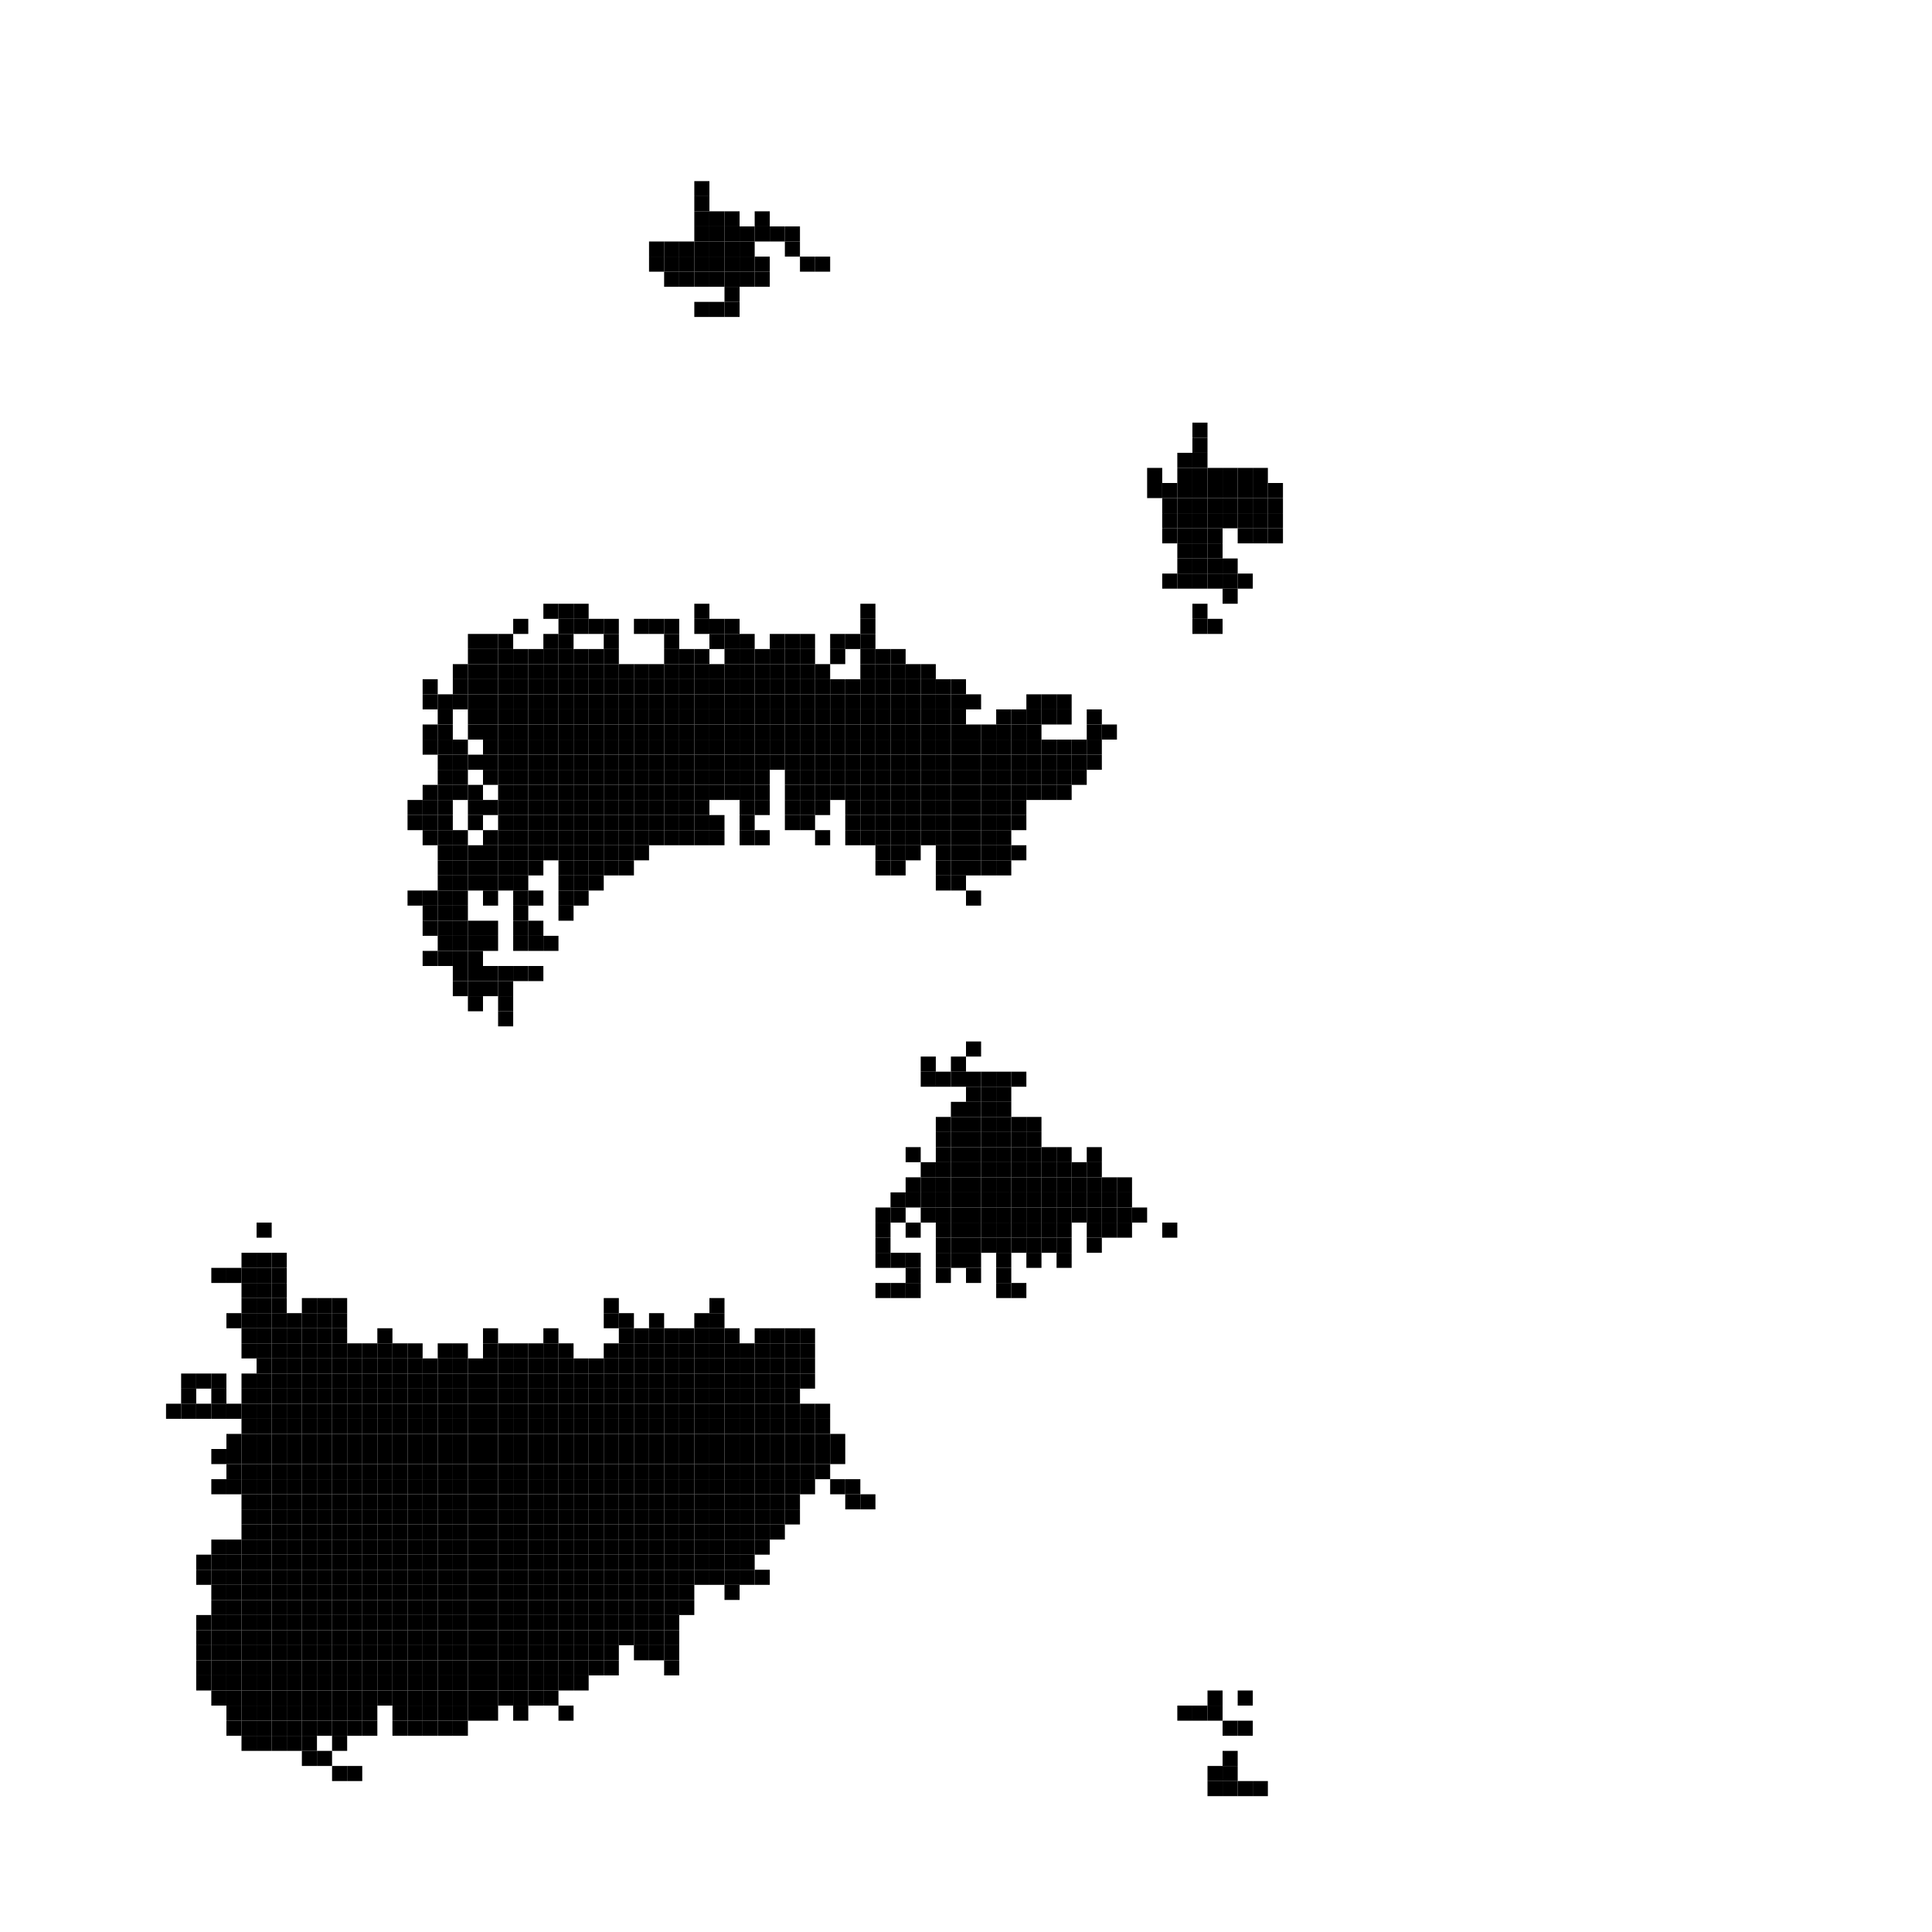 <?xml version="1.0" encoding="utf-8"?>
<svg version="1.1" id="layer" xmlns="http://www.w3.org/2000/svg" xmlns:xlink="http://www.w3.org/1999/xlink" x="0px" y="0px" viewBox="0 0 128 128" style="enable-background:new 0 0 128 128;" xml:space="preserve">
<rect x="46" y="12" width="1" height="1"/>
<rect x="46" y="13" width="1" height="1"/>
<rect x="46" y="14" width="1" height="1"/>
<rect x="47" y="14" width="1" height="1"/>
<rect x="48" y="14" width="1" height="1"/>
<rect x="50" y="14" width="1" height="1"/>
<rect x="46" y="15" width="1" height="1"/>
<rect x="47" y="15" width="1" height="1"/>
<rect x="48" y="15" width="1" height="1"/>
<rect x="49" y="15" width="1" height="1"/>
<rect x="50" y="15" width="1" height="1"/>
<rect x="51" y="15" width="1" height="1"/>
<rect x="52" y="15" width="1" height="1"/>
<rect x="43" y="16" width="1" height="1"/>
<rect x="44" y="16" width="1" height="1"/>
<rect x="45" y="16" width="1" height="1"/>
<rect x="46" y="16" width="1" height="1"/>
<rect x="47" y="16" width="1" height="1"/>
<rect x="48" y="16" width="1" height="1"/>
<rect x="49" y="16" width="1" height="1"/>
<rect x="52" y="16" width="1" height="1"/>
<rect x="43" y="17" width="1" height="1"/>
<rect x="44" y="17" width="1" height="1"/>
<rect x="45" y="17" width="1" height="1"/>
<rect x="46" y="17" width="1" height="1"/>
<rect x="47" y="17" width="1" height="1"/>
<rect x="48" y="17" width="1" height="1"/>
<rect x="49" y="17" width="1" height="1"/>
<rect x="50" y="17" width="1" height="1"/>
<rect x="53" y="17" width="1" height="1"/>
<rect x="54" y="17" width="1" height="1"/>
<rect x="44" y="18" width="1" height="1"/>
<rect x="45" y="18" width="1" height="1"/>
<rect x="46" y="18" width="1" height="1"/>
<rect x="47" y="18" width="1" height="1"/>
<rect x="48" y="18" width="1" height="1"/>
<rect x="49" y="18" width="1" height="1"/>
<rect x="50" y="18" width="1" height="1"/>
<rect x="48" y="19" width="1" height="1"/>
<rect x="46" y="20" width="1" height="1"/>
<rect x="47" y="20" width="1" height="1"/>
<rect x="48" y="20" width="1" height="1"/>
<rect x="79" y="28" width="1" height="1"/>
<rect x="79" y="29" width="1" height="1"/>
<rect x="78" y="30" width="1" height="1"/>
<rect x="79" y="30" width="1" height="1"/>
<rect x="76" y="31" width="1" height="1"/>
<rect x="78" y="31" width="1" height="1"/>
<rect x="79" y="31" width="1" height="1"/>
<rect x="80" y="31" width="1" height="1"/>
<rect x="81" y="31" width="1" height="1"/>
<rect x="82" y="31" width="1" height="1"/>
<rect x="83" y="31" width="1" height="1"/>
<rect x="76" y="32" width="1" height="1"/>
<rect x="77" y="32" width="1" height="1"/>
<rect x="78" y="32" width="1" height="1"/>
<rect x="79" y="32" width="1" height="1"/>
<rect x="80" y="32" width="1" height="1"/>
<rect x="81" y="32" width="1" height="1"/>
<rect x="82" y="32" width="1" height="1"/>
<rect x="83" y="32" width="1" height="1"/>
<rect x="84" y="32" width="1" height="1"/>
<rect x="77" y="33" width="1" height="1"/>
<rect x="78" y="33" width="1" height="1"/>
<rect x="79" y="33" width="1" height="1"/>
<rect x="80" y="33" width="1" height="1"/>
<rect x="81" y="33" width="1" height="1"/>
<rect x="82" y="33" width="1" height="1"/>
<rect x="83" y="33" width="1" height="1"/>
<rect x="84" y="33" width="1" height="1"/>
<rect x="77" y="34" width="1" height="1"/>
<rect x="78" y="34" width="1" height="1"/>
<rect x="79" y="34" width="1" height="1"/>
<rect x="80" y="34" width="1" height="1"/>
<rect x="81" y="34" width="1" height="1"/>
<rect x="82" y="34" width="1" height="1"/>
<rect x="83" y="34" width="1" height="1"/>
<rect x="84" y="34" width="1" height="1"/>
<rect x="77" y="35" width="1" height="1"/>
<rect x="78" y="35" width="1" height="1"/>
<rect x="79" y="35" width="1" height="1"/>
<rect x="80" y="35" width="1" height="1"/>
<rect x="82" y="35" width="1" height="1"/>
<rect x="83" y="35" width="1" height="1"/>
<rect x="84" y="35" width="1" height="1"/>
<rect x="78" y="36" width="1" height="1"/>
<rect x="79" y="36" width="1" height="1"/>
<rect x="80" y="36" width="1" height="1"/>
<rect x="78" y="37" width="1" height="1"/>
<rect x="79" y="37" width="1" height="1"/>
<rect x="80" y="37" width="1" height="1"/>
<rect x="81" y="37" width="1" height="1"/>
<rect x="77" y="38" width="1" height="1"/>
<rect x="78" y="38" width="1" height="1"/>
<rect x="79" y="38" width="1" height="1"/>
<rect x="80" y="38" width="1" height="1"/>
<rect x="81" y="38" width="1" height="1"/>
<rect x="82" y="38" width="1" height="1"/>
<rect x="81" y="39" width="1" height="1"/>
<rect x="36" y="40" width="1" height="1"/>
<rect x="37" y="40" width="1" height="1"/>
<rect x="38" y="40" width="1" height="1"/>
<rect x="46" y="40" width="1" height="1"/>
<rect x="57" y="40" width="1" height="1"/>
<rect x="79" y="40" width="1" height="1"/>
<rect x="34" y="41" width="1" height="1"/>
<rect x="37" y="41" width="1" height="1"/>
<rect x="38" y="41" width="1" height="1"/>
<rect x="39" y="41" width="1" height="1"/>
<rect x="40" y="41" width="1" height="1"/>
<rect x="42" y="41" width="1" height="1"/>
<rect x="43" y="41" width="1" height="1"/>
<rect x="44" y="41" width="1" height="1"/>
<rect x="46" y="41" width="1" height="1"/>
<rect x="47" y="41" width="1" height="1"/>
<rect x="48" y="41" width="1" height="1"/>
<rect x="57" y="41" width="1" height="1"/>
<rect x="79" y="41" width="1" height="1"/>
<rect x="80" y="41" width="1" height="1"/>
<rect x="31" y="42" width="1" height="1"/>
<rect x="32" y="42" width="1" height="1"/>
<rect x="33" y="42" width="1" height="1"/>
<rect x="36" y="42" width="1" height="1"/>
<rect x="37" y="42" width="1" height="1"/>
<rect x="40" y="42" width="1" height="1"/>
<rect x="44" y="42" width="1" height="1"/>
<rect x="47" y="42" width="1" height="1"/>
<rect x="48" y="42" width="1" height="1"/>
<rect x="49" y="42" width="1" height="1"/>
<rect x="51" y="42" width="1" height="1"/>
<rect x="52" y="42" width="1" height="1"/>
<rect x="53" y="42" width="1" height="1"/>
<rect x="55" y="42" width="1" height="1"/>
<rect x="56" y="42" width="1" height="1"/>
<rect x="57" y="42" width="1" height="1"/>
<rect x="31" y="43" width="1" height="1"/>
<rect x="32" y="43" width="1" height="1"/>
<rect x="33" y="43" width="1" height="1"/>
<rect x="34" y="43" width="1" height="1"/>
<rect x="35" y="43" width="1" height="1"/>
<rect x="36" y="43" width="1" height="1"/>
<rect x="37" y="43" width="1" height="1"/>
<rect x="38" y="43" width="1" height="1"/>
<rect x="39" y="43" width="1" height="1"/>
<rect x="40" y="43" width="1" height="1"/>
<rect x="44" y="43" width="1" height="1"/>
<rect x="45" y="43" width="1" height="1"/>
<rect x="46" y="43" width="1" height="1"/>
<rect x="48" y="43" width="1" height="1"/>
<rect x="49" y="43" width="1" height="1"/>
<rect x="50" y="43" width="1" height="1"/>
<rect x="51" y="43" width="1" height="1"/>
<rect x="52" y="43" width="1" height="1"/>
<rect x="53" y="43" width="1" height="1"/>
<rect x="55" y="43" width="1" height="1"/>
<rect x="57" y="43" width="1" height="1"/>
<rect x="58" y="43" width="1" height="1"/>
<rect x="59" y="43" width="1" height="1"/>
<rect x="30" y="44" width="1" height="1"/>
<rect x="31" y="44" width="1" height="1"/>
<rect x="32" y="44" width="1" height="1"/>
<rect x="33" y="44" width="1" height="1"/>
<rect x="34" y="44" width="1" height="1"/>
<rect x="35" y="44" width="1" height="1"/>
<rect x="36" y="44" width="1" height="1"/>
<rect x="37" y="44" width="1" height="1"/>
<rect x="38" y="44" width="1" height="1"/>
<rect x="39" y="44" width="1" height="1"/>
<rect x="40" y="44" width="1" height="1"/>
<rect x="41" y="44" width="1" height="1"/>
<rect x="42" y="44" width="1" height="1"/>
<rect x="43" y="44" width="1" height="1"/>
<rect x="44" y="44" width="1" height="1"/>
<rect x="45" y="44" width="1" height="1"/>
<rect x="46" y="44" width="1" height="1"/>
<rect x="47" y="44" width="1" height="1"/>
<rect x="48" y="44" width="1" height="1"/>
<rect x="49" y="44" width="1" height="1"/>
<rect x="50" y="44" width="1" height="1"/>
<rect x="51" y="44" width="1" height="1"/>
<rect x="52" y="44" width="1" height="1"/>
<rect x="53" y="44" width="1" height="1"/>
<rect x="54" y="44" width="1" height="1"/>
<rect x="57" y="44" width="1" height="1"/>
<rect x="58" y="44" width="1" height="1"/>
<rect x="59" y="44" width="1" height="1"/>
<rect x="60" y="44" width="1" height="1"/>
<rect x="61" y="44" width="1" height="1"/>
<rect x="28" y="45" width="1" height="1"/>
<rect x="30" y="45" width="1" height="1"/>
<rect x="31" y="45" width="1" height="1"/>
<rect x="32" y="45" width="1" height="1"/>
<rect x="33" y="45" width="1" height="1"/>
<rect x="34" y="45" width="1" height="1"/>
<rect x="35" y="45" width="1" height="1"/>
<rect x="36" y="45" width="1" height="1"/>
<rect x="37" y="45" width="1" height="1"/>
<rect x="38" y="45" width="1" height="1"/>
<rect x="39" y="45" width="1" height="1"/>
<rect x="40" y="45" width="1" height="1"/>
<rect x="41" y="45" width="1" height="1"/>
<rect x="42" y="45" width="1" height="1"/>
<rect x="43" y="45" width="1" height="1"/>
<rect x="44" y="45" width="1" height="1"/>
<rect x="45" y="45" width="1" height="1"/>
<rect x="46" y="45" width="1" height="1"/>
<rect x="47" y="45" width="1" height="1"/>
<rect x="48" y="45" width="1" height="1"/>
<rect x="49" y="45" width="1" height="1"/>
<rect x="50" y="45" width="1" height="1"/>
<rect x="51" y="45" width="1" height="1"/>
<rect x="52" y="45" width="1" height="1"/>
<rect x="53" y="45" width="1" height="1"/>
<rect x="54" y="45" width="1" height="1"/>
<rect x="55" y="45" width="1" height="1"/>
<rect x="56" y="45" width="1" height="1"/>
<rect x="57" y="45" width="1" height="1"/>
<rect x="58" y="45" width="1" height="1"/>
<rect x="59" y="45" width="1" height="1"/>
<rect x="60" y="45" width="1" height="1"/>
<rect x="61" y="45" width="1" height="1"/>
<rect x="62" y="45" width="1" height="1"/>
<rect x="63" y="45" width="1" height="1"/>
<rect x="28" y="46" width="1" height="1"/>
<rect x="29" y="46" width="1" height="1"/>
<rect x="30" y="46" width="1" height="1"/>
<rect x="31" y="46" width="1" height="1"/>
<rect x="32" y="46" width="1" height="1"/>
<rect x="33" y="46" width="1" height="1"/>
<rect x="34" y="46" width="1" height="1"/>
<rect x="35" y="46" width="1" height="1"/>
<rect x="36" y="46" width="1" height="1"/>
<rect x="37" y="46" width="1" height="1"/>
<rect x="38" y="46" width="1" height="1"/>
<rect x="39" y="46" width="1" height="1"/>
<rect x="40" y="46" width="1" height="1"/>
<rect x="41" y="46" width="1" height="1"/>
<rect x="42" y="46" width="1" height="1"/>
<rect x="43" y="46" width="1" height="1"/>
<rect x="44" y="46" width="1" height="1"/>
<rect x="45" y="46" width="1" height="1"/>
<rect x="46" y="46" width="1" height="1"/>
<rect x="47" y="46" width="1" height="1"/>
<rect x="48" y="46" width="1" height="1"/>
<rect x="49" y="46" width="1" height="1"/>
<rect x="50" y="46" width="1" height="1"/>
<rect x="51" y="46" width="1" height="1"/>
<rect x="52" y="46" width="1" height="1"/>
<rect x="53" y="46" width="1" height="1"/>
<rect x="54" y="46" width="1" height="1"/>
<rect x="55" y="46" width="1" height="1"/>
<rect x="56" y="46" width="1" height="1"/>
<rect x="57" y="46" width="1" height="1"/>
<rect x="58" y="46" width="1" height="1"/>
<rect x="59" y="46" width="1" height="1"/>
<rect x="60" y="46" width="1" height="1"/>
<rect x="61" y="46" width="1" height="1"/>
<rect x="62" y="46" width="1" height="1"/>
<rect x="63" y="46" width="1" height="1"/>
<rect x="64" y="46" width="1" height="1"/>
<rect x="68" y="46" width="1" height="1"/>
<rect x="69" y="46" width="1" height="1"/>
<rect x="70" y="46" width="1" height="1"/>
<rect x="29" y="47" width="1" height="1"/>
<rect x="31" y="47" width="1" height="1"/>
<rect x="32" y="47" width="1" height="1"/>
<rect x="33" y="47" width="1" height="1"/>
<rect x="34" y="47" width="1" height="1"/>
<rect x="35" y="47" width="1" height="1"/>
<rect x="36" y="47" width="1" height="1"/>
<rect x="37" y="47" width="1" height="1"/>
<rect x="38" y="47" width="1" height="1"/>
<rect x="39" y="47" width="1" height="1"/>
<rect x="40" y="47" width="1" height="1"/>
<rect x="41" y="47" width="1" height="1"/>
<rect x="42" y="47" width="1" height="1"/>
<rect x="43" y="47" width="1" height="1"/>
<rect x="44" y="47" width="1" height="1"/>
<rect x="45" y="47" width="1" height="1"/>
<rect x="46" y="47" width="1" height="1"/>
<rect x="47" y="47" width="1" height="1"/>
<rect x="48" y="47" width="1" height="1"/>
<rect x="49" y="47" width="1" height="1"/>
<rect x="50" y="47" width="1" height="1"/>
<rect x="51" y="47" width="1" height="1"/>
<rect x="52" y="47" width="1" height="1"/>
<rect x="53" y="47" width="1" height="1"/>
<rect x="54" y="47" width="1" height="1"/>
<rect x="55" y="47" width="1" height="1"/>
<rect x="56" y="47" width="1" height="1"/>
<rect x="57" y="47" width="1" height="1"/>
<rect x="58" y="47" width="1" height="1"/>
<rect x="59" y="47" width="1" height="1"/>
<rect x="60" y="47" width="1" height="1"/>
<rect x="61" y="47" width="1" height="1"/>
<rect x="62" y="47" width="1" height="1"/>
<rect x="63" y="47" width="1" height="1"/>
<rect x="66" y="47" width="1" height="1"/>
<rect x="67" y="47" width="1" height="1"/>
<rect x="68" y="47" width="1" height="1"/>
<rect x="69" y="47" width="1" height="1"/>
<rect x="70" y="47" width="1" height="1"/>
<rect x="72" y="47" width="1" height="1"/>
<rect x="28" y="48" width="1" height="1"/>
<rect x="29" y="48" width="1" height="1"/>
<rect x="31" y="48" width="1" height="1"/>
<rect x="32" y="48" width="1" height="1"/>
<rect x="33" y="48" width="1" height="1"/>
<rect x="34" y="48" width="1" height="1"/>
<rect x="35" y="48" width="1" height="1"/>
<rect x="36" y="48" width="1" height="1"/>
<rect x="37" y="48" width="1" height="1"/>
<rect x="38" y="48" width="1" height="1"/>
<rect x="39" y="48" width="1" height="1"/>
<rect x="40" y="48" width="1" height="1"/>
<rect x="41" y="48" width="1" height="1"/>
<rect x="42" y="48" width="1" height="1"/>
<rect x="43" y="48" width="1" height="1"/>
<rect x="44" y="48" width="1" height="1"/>
<rect x="45" y="48" width="1" height="1"/>
<rect x="46" y="48" width="1" height="1"/>
<rect x="47" y="48" width="1" height="1"/>
<rect x="48" y="48" width="1" height="1"/>
<rect x="49" y="48" width="1" height="1"/>
<rect x="50" y="48" width="1" height="1"/>
<rect x="51" y="48" width="1" height="1"/>
<rect x="52" y="48" width="1" height="1"/>
<rect x="53" y="48" width="1" height="1"/>
<rect x="54" y="48" width="1" height="1"/>
<rect x="55" y="48" width="1" height="1"/>
<rect x="56" y="48" width="1" height="1"/>
<rect x="57" y="48" width="1" height="1"/>
<rect x="58" y="48" width="1" height="1"/>
<rect x="59" y="48" width="1" height="1"/>
<rect x="60" y="48" width="1" height="1"/>
<rect x="61" y="48" width="1" height="1"/>
<rect x="62" y="48" width="1" height="1"/>
<rect x="63" y="48" width="1" height="1"/>
<rect x="64" y="48" width="1" height="1"/>
<rect x="65" y="48" width="1" height="1"/>
<rect x="66" y="48" width="1" height="1"/>
<rect x="67" y="48" width="1" height="1"/>
<rect x="68" y="48" width="1" height="1"/>
<rect x="72" y="48" width="1" height="1"/>
<rect x="73" y="48" width="1" height="1"/>
<rect x="28" y="49" width="1" height="1"/>
<rect x="29" y="49" width="1" height="1"/>
<rect x="30" y="49" width="1" height="1"/>
<rect x="32" y="49" width="1" height="1"/>
<rect x="33" y="49" width="1" height="1"/>
<rect x="34" y="49" width="1" height="1"/>
<rect x="35" y="49" width="1" height="1"/>
<rect x="36" y="49" width="1" height="1"/>
<rect x="37" y="49" width="1" height="1"/>
<rect x="38" y="49" width="1" height="1"/>
<rect x="39" y="49" width="1" height="1"/>
<rect x="40" y="49" width="1" height="1"/>
<rect x="41" y="49" width="1" height="1"/>
<rect x="42" y="49" width="1" height="1"/>
<rect x="43" y="49" width="1" height="1"/>
<rect x="44" y="49" width="1" height="1"/>
<rect x="45" y="49" width="1" height="1"/>
<rect x="46" y="49" width="1" height="1"/>
<rect x="47" y="49" width="1" height="1"/>
<rect x="48" y="49" width="1" height="1"/>
<rect x="49" y="49" width="1" height="1"/>
<rect x="50" y="49" width="1" height="1"/>
<rect x="51" y="49" width="1" height="1"/>
<rect x="52" y="49" width="1" height="1"/>
<rect x="53" y="49" width="1" height="1"/>
<rect x="54" y="49" width="1" height="1"/>
<rect x="55" y="49" width="1" height="1"/>
<rect x="56" y="49" width="1" height="1"/>
<rect x="57" y="49" width="1" height="1"/>
<rect x="58" y="49" width="1" height="1"/>
<rect x="59" y="49" width="1" height="1"/>
<rect x="60" y="49" width="1" height="1"/>
<rect x="61" y="49" width="1" height="1"/>
<rect x="62" y="49" width="1" height="1"/>
<rect x="63" y="49" width="1" height="1"/>
<rect x="64" y="49" width="1" height="1"/>
<rect x="65" y="49" width="1" height="1"/>
<rect x="66" y="49" width="1" height="1"/>
<rect x="67" y="49" width="1" height="1"/>
<rect x="68" y="49" width="1" height="1"/>
<rect x="69" y="49" width="1" height="1"/>
<rect x="70" y="49" width="1" height="1"/>
<rect x="71" y="49" width="1" height="1"/>
<rect x="72" y="49" width="1" height="1"/>
<rect x="29" y="50" width="1" height="1"/>
<rect x="30" y="50" width="1" height="1"/>
<rect x="31" y="50" width="1" height="1"/>
<rect x="32" y="50" width="1" height="1"/>
<rect x="33" y="50" width="1" height="1"/>
<rect x="34" y="50" width="1" height="1"/>
<rect x="35" y="50" width="1" height="1"/>
<rect x="36" y="50" width="1" height="1"/>
<rect x="37" y="50" width="1" height="1"/>
<rect x="38" y="50" width="1" height="1"/>
<rect x="39" y="50" width="1" height="1"/>
<rect x="40" y="50" width="1" height="1"/>
<rect x="41" y="50" width="1" height="1"/>
<rect x="42" y="50" width="1" height="1"/>
<rect x="43" y="50" width="1" height="1"/>
<rect x="44" y="50" width="1" height="1"/>
<rect x="45" y="50" width="1" height="1"/>
<rect x="46" y="50" width="1" height="1"/>
<rect x="47" y="50" width="1" height="1"/>
<rect x="48" y="50" width="1" height="1"/>
<rect x="49" y="50" width="1" height="1"/>
<rect x="50" y="50" width="1" height="1"/>
<rect x="51" y="50" width="1" height="1"/>
<rect x="52" y="50" width="1" height="1"/>
<rect x="53" y="50" width="1" height="1"/>
<rect x="54" y="50" width="1" height="1"/>
<rect x="55" y="50" width="1" height="1"/>
<rect x="56" y="50" width="1" height="1"/>
<rect x="57" y="50" width="1" height="1"/>
<rect x="58" y="50" width="1" height="1"/>
<rect x="59" y="50" width="1" height="1"/>
<rect x="60" y="50" width="1" height="1"/>
<rect x="61" y="50" width="1" height="1"/>
<rect x="62" y="50" width="1" height="1"/>
<rect x="63" y="50" width="1" height="1"/>
<rect x="64" y="50" width="1" height="1"/>
<rect x="65" y="50" width="1" height="1"/>
<rect x="66" y="50" width="1" height="1"/>
<rect x="67" y="50" width="1" height="1"/>
<rect x="68" y="50" width="1" height="1"/>
<rect x="69" y="50" width="1" height="1"/>
<rect x="70" y="50" width="1" height="1"/>
<rect x="71" y="50" width="1" height="1"/>
<rect x="72" y="50" width="1" height="1"/>
<rect x="29" y="51" width="1" height="1"/>
<rect x="30" y="51" width="1" height="1"/>
<rect x="32" y="51" width="1" height="1"/>
<rect x="33" y="51" width="1" height="1"/>
<rect x="34" y="51" width="1" height="1"/>
<rect x="35" y="51" width="1" height="1"/>
<rect x="36" y="51" width="1" height="1"/>
<rect x="37" y="51" width="1" height="1"/>
<rect x="38" y="51" width="1" height="1"/>
<rect x="39" y="51" width="1" height="1"/>
<rect x="40" y="51" width="1" height="1"/>
<rect x="41" y="51" width="1" height="1"/>
<rect x="42" y="51" width="1" height="1"/>
<rect x="43" y="51" width="1" height="1"/>
<rect x="44" y="51" width="1" height="1"/>
<rect x="45" y="51" width="1" height="1"/>
<rect x="46" y="51" width="1" height="1"/>
<rect x="47" y="51" width="1" height="1"/>
<rect x="48" y="51" width="1" height="1"/>
<rect x="49" y="51" width="1" height="1"/>
<rect x="50" y="51" width="1" height="1"/>
<rect x="52" y="51" width="1" height="1"/>
<rect x="53" y="51" width="1" height="1"/>
<rect x="54" y="51" width="1" height="1"/>
<rect x="55" y="51" width="1" height="1"/>
<rect x="56" y="51" width="1" height="1"/>
<rect x="57" y="51" width="1" height="1"/>
<rect x="58" y="51" width="1" height="1"/>
<rect x="59" y="51" width="1" height="1"/>
<rect x="60" y="51" width="1" height="1"/>
<rect x="61" y="51" width="1" height="1"/>
<rect x="62" y="51" width="1" height="1"/>
<rect x="63" y="51" width="1" height="1"/>
<rect x="64" y="51" width="1" height="1"/>
<rect x="65" y="51" width="1" height="1"/>
<rect x="66" y="51" width="1" height="1"/>
<rect x="67" y="51" width="1" height="1"/>
<rect x="68" y="51" width="1" height="1"/>
<rect x="69" y="51" width="1" height="1"/>
<rect x="70" y="51" width="1" height="1"/>
<rect x="71" y="51" width="1" height="1"/>
<rect x="28" y="52" width="1" height="1"/>
<rect x="29" y="52" width="1" height="1"/>
<rect x="30" y="52" width="1" height="1"/>
<rect x="31" y="52" width="1" height="1"/>
<rect x="33" y="52" width="1" height="1"/>
<rect x="34" y="52" width="1" height="1"/>
<rect x="35" y="52" width="1" height="1"/>
<rect x="36" y="52" width="1" height="1"/>
<rect x="37" y="52" width="1" height="1"/>
<rect x="38" y="52" width="1" height="1"/>
<rect x="39" y="52" width="1" height="1"/>
<rect x="40" y="52" width="1" height="1"/>
<rect x="41" y="52" width="1" height="1"/>
<rect x="42" y="52" width="1" height="1"/>
<rect x="43" y="52" width="1" height="1"/>
<rect x="44" y="52" width="1" height="1"/>
<rect x="45" y="52" width="1" height="1"/>
<rect x="46" y="52" width="1" height="1"/>
<rect x="47" y="52" width="1" height="1"/>
<rect x="48" y="52" width="1" height="1"/>
<rect x="49" y="52" width="1" height="1"/>
<rect x="50" y="52" width="1" height="1"/>
<rect x="52" y="52" width="1" height="1"/>
<rect x="53" y="52" width="1" height="1"/>
<rect x="54" y="52" width="1" height="1"/>
<rect x="55" y="52" width="1" height="1"/>
<rect x="56" y="52" width="1" height="1"/>
<rect x="57" y="52" width="1" height="1"/>
<rect x="58" y="52" width="1" height="1"/>
<rect x="59" y="52" width="1" height="1"/>
<rect x="60" y="52" width="1" height="1"/>
<rect x="61" y="52" width="1" height="1"/>
<rect x="62" y="52" width="1" height="1"/>
<rect x="63" y="52" width="1" height="1"/>
<rect x="64" y="52" width="1" height="1"/>
<rect x="65" y="52" width="1" height="1"/>
<rect x="66" y="52" width="1" height="1"/>
<rect x="67" y="52" width="1" height="1"/>
<rect x="68" y="52" width="1" height="1"/>
<rect x="69" y="52" width="1" height="1"/>
<rect x="70" y="52" width="1" height="1"/>
<rect x="27" y="53" width="1" height="1"/>
<rect x="28" y="53" width="1" height="1"/>
<rect x="29" y="53" width="1" height="1"/>
<rect x="31" y="53" width="1" height="1"/>
<rect x="32" y="53" width="1" height="1"/>
<rect x="33" y="53" width="1" height="1"/>
<rect x="34" y="53" width="1" height="1"/>
<rect x="35" y="53" width="1" height="1"/>
<rect x="36" y="53" width="1" height="1"/>
<rect x="37" y="53" width="1" height="1"/>
<rect x="38" y="53" width="1" height="1"/>
<rect x="39" y="53" width="1" height="1"/>
<rect x="40" y="53" width="1" height="1"/>
<rect x="41" y="53" width="1" height="1"/>
<rect x="42" y="53" width="1" height="1"/>
<rect x="43" y="53" width="1" height="1"/>
<rect x="44" y="53" width="1" height="1"/>
<rect x="45" y="53" width="1" height="1"/>
<rect x="46" y="53" width="1" height="1"/>
<rect x="49" y="53" width="1" height="1"/>
<rect x="50" y="53" width="1" height="1"/>
<rect x="52" y="53" width="1" height="1"/>
<rect x="53" y="53" width="1" height="1"/>
<rect x="54" y="53" width="1" height="1"/>
<rect x="56" y="53" width="1" height="1"/>
<rect x="57" y="53" width="1" height="1"/>
<rect x="58" y="53" width="1" height="1"/>
<rect x="59" y="53" width="1" height="1"/>
<rect x="60" y="53" width="1" height="1"/>
<rect x="61" y="53" width="1" height="1"/>
<rect x="62" y="53" width="1" height="1"/>
<rect x="63" y="53" width="1" height="1"/>
<rect x="64" y="53" width="1" height="1"/>
<rect x="65" y="53" width="1" height="1"/>
<rect x="66" y="53" width="1" height="1"/>
<rect x="67" y="53" width="1" height="1"/>
<rect x="27" y="54" width="1" height="1"/>
<rect x="28" y="54" width="1" height="1"/>
<rect x="29" y="54" width="1" height="1"/>
<rect x="31" y="54" width="1" height="1"/>
<rect x="33" y="54" width="1" height="1"/>
<rect x="34" y="54" width="1" height="1"/>
<rect x="35" y="54" width="1" height="1"/>
<rect x="36" y="54" width="1" height="1"/>
<rect x="37" y="54" width="1" height="1"/>
<rect x="38" y="54" width="1" height="1"/>
<rect x="39" y="54" width="1" height="1"/>
<rect x="40" y="54" width="1" height="1"/>
<rect x="41" y="54" width="1" height="1"/>
<rect x="42" y="54" width="1" height="1"/>
<rect x="43" y="54" width="1" height="1"/>
<rect x="44" y="54" width="1" height="1"/>
<rect x="45" y="54" width="1" height="1"/>
<rect x="46" y="54" width="1" height="1"/>
<rect x="47" y="54" width="1" height="1"/>
<rect x="49" y="54" width="1" height="1"/>
<rect x="52" y="54" width="1" height="1"/>
<rect x="53" y="54" width="1" height="1"/>
<rect x="56" y="54" width="1" height="1"/>
<rect x="57" y="54" width="1" height="1"/>
<rect x="58" y="54" width="1" height="1"/>
<rect x="59" y="54" width="1" height="1"/>
<rect x="60" y="54" width="1" height="1"/>
<rect x="61" y="54" width="1" height="1"/>
<rect x="62" y="54" width="1" height="1"/>
<rect x="63" y="54" width="1" height="1"/>
<rect x="64" y="54" width="1" height="1"/>
<rect x="65" y="54" width="1" height="1"/>
<rect x="66" y="54" width="1" height="1"/>
<rect x="67" y="54" width="1" height="1"/>
<rect x="28" y="55" width="1" height="1"/>
<rect x="29" y="55" width="1" height="1"/>
<rect x="30" y="55" width="1" height="1"/>
<rect x="32" y="55" width="1" height="1"/>
<rect x="33" y="55" width="1" height="1"/>
<rect x="34" y="55" width="1" height="1"/>
<rect x="35" y="55" width="1" height="1"/>
<rect x="36" y="55" width="1" height="1"/>
<rect x="37" y="55" width="1" height="1"/>
<rect x="38" y="55" width="1" height="1"/>
<rect x="39" y="55" width="1" height="1"/>
<rect x="40" y="55" width="1" height="1"/>
<rect x="41" y="55" width="1" height="1"/>
<rect x="42" y="55" width="1" height="1"/>
<rect x="43" y="55" width="1" height="1"/>
<rect x="44" y="55" width="1" height="1"/>
<rect x="45" y="55" width="1" height="1"/>
<rect x="46" y="55" width="1" height="1"/>
<rect x="47" y="55" width="1" height="1"/>
<rect x="49" y="55" width="1" height="1"/>
<rect x="50" y="55" width="1" height="1"/>
<rect x="54" y="55" width="1" height="1"/>
<rect x="56" y="55" width="1" height="1"/>
<rect x="57" y="55" width="1" height="1"/>
<rect x="58" y="55" width="1" height="1"/>
<rect x="59" y="55" width="1" height="1"/>
<rect x="60" y="55" width="1" height="1"/>
<rect x="61" y="55" width="1" height="1"/>
<rect x="62" y="55" width="1" height="1"/>
<rect x="63" y="55" width="1" height="1"/>
<rect x="64" y="55" width="1" height="1"/>
<rect x="65" y="55" width="1" height="1"/>
<rect x="66" y="55" width="1" height="1"/>
<rect x="29" y="56" width="1" height="1"/>
<rect x="30" y="56" width="1" height="1"/>
<rect x="31" y="56" width="1" height="1"/>
<rect x="32" y="56" width="1" height="1"/>
<rect x="33" y="56" width="1" height="1"/>
<rect x="34" y="56" width="1" height="1"/>
<rect x="35" y="56" width="1" height="1"/>
<rect x="36" y="56" width="1" height="1"/>
<rect x="37" y="56" width="1" height="1"/>
<rect x="38" y="56" width="1" height="1"/>
<rect x="39" y="56" width="1" height="1"/>
<rect x="40" y="56" width="1" height="1"/>
<rect x="41" y="56" width="1" height="1"/>
<rect x="42" y="56" width="1" height="1"/>
<rect x="58" y="56" width="1" height="1"/>
<rect x="59" y="56" width="1" height="1"/>
<rect x="60" y="56" width="1" height="1"/>
<rect x="62" y="56" width="1" height="1"/>
<rect x="63" y="56" width="1" height="1"/>
<rect x="64" y="56" width="1" height="1"/>
<rect x="65" y="56" width="1" height="1"/>
<rect x="66" y="56" width="1" height="1"/>
<rect x="67" y="56" width="1" height="1"/>
<rect x="29" y="57" width="1" height="1"/>
<rect x="30" y="57" width="1" height="1"/>
<rect x="31" y="57" width="1" height="1"/>
<rect x="32" y="57" width="1" height="1"/>
<rect x="33" y="57" width="1" height="1"/>
<rect x="34" y="57" width="1" height="1"/>
<rect x="35" y="57" width="1" height="1"/>
<rect x="37" y="57" width="1" height="1"/>
<rect x="38" y="57" width="1" height="1"/>
<rect x="39" y="57" width="1" height="1"/>
<rect x="40" y="57" width="1" height="1"/>
<rect x="41" y="57" width="1" height="1"/>
<rect x="58" y="57" width="1" height="1"/>
<rect x="59" y="57" width="1" height="1"/>
<rect x="62" y="57" width="1" height="1"/>
<rect x="63" y="57" width="1" height="1"/>
<rect x="64" y="57" width="1" height="1"/>
<rect x="65" y="57" width="1" height="1"/>
<rect x="66" y="57" width="1" height="1"/>
<rect x="29" y="58" width="1" height="1"/>
<rect x="30" y="58" width="1" height="1"/>
<rect x="31" y="58" width="1" height="1"/>
<rect x="32" y="58" width="1" height="1"/>
<rect x="33" y="58" width="1" height="1"/>
<rect x="34" y="58" width="1" height="1"/>
<rect x="37" y="58" width="1" height="1"/>
<rect x="38" y="58" width="1" height="1"/>
<rect x="39" y="58" width="1" height="1"/>
<rect x="62" y="58" width="1" height="1"/>
<rect x="63" y="58" width="1" height="1"/>
<rect x="27" y="59" width="1" height="1"/>
<rect x="28" y="59" width="1" height="1"/>
<rect x="29" y="59" width="1" height="1"/>
<rect x="30" y="59" width="1" height="1"/>
<rect x="32" y="59" width="1" height="1"/>
<rect x="34" y="59" width="1" height="1"/>
<rect x="35" y="59" width="1" height="1"/>
<rect x="37" y="59" width="1" height="1"/>
<rect x="38" y="59" width="1" height="1"/>
<rect x="64" y="59" width="1" height="1"/>
<rect x="28" y="60" width="1" height="1"/>
<rect x="29" y="60" width="1" height="1"/>
<rect x="30" y="60" width="1" height="1"/>
<rect x="34" y="60" width="1" height="1"/>
<rect x="37" y="60" width="1" height="1"/>
<rect x="28" y="61" width="1" height="1"/>
<rect x="29" y="61" width="1" height="1"/>
<rect x="30" y="61" width="1" height="1"/>
<rect x="31" y="61" width="1" height="1"/>
<rect x="32" y="61" width="1" height="1"/>
<rect x="34" y="61" width="1" height="1"/>
<rect x="35" y="61" width="1" height="1"/>
<rect x="29" y="62" width="1" height="1"/>
<rect x="30" y="62" width="1" height="1"/>
<rect x="31" y="62" width="1" height="1"/>
<rect x="32" y="62" width="1" height="1"/>
<rect x="34" y="62" width="1" height="1"/>
<rect x="35" y="62" width="1" height="1"/>
<rect x="36" y="62" width="1" height="1"/>
<rect x="28" y="63" width="1" height="1"/>
<rect x="29" y="63" width="1" height="1"/>
<rect x="30" y="63" width="1" height="1"/>
<rect x="31" y="63" width="1" height="1"/>
<rect x="30" y="64" width="1" height="1"/>
<rect x="31" y="64" width="1" height="1"/>
<rect x="32" y="64" width="1" height="1"/>
<rect x="33" y="64" width="1" height="1"/>
<rect x="34" y="64" width="1" height="1"/>
<rect x="35" y="64" width="1" height="1"/>
<rect x="30" y="65" width="1" height="1"/>
<rect x="31" y="65" width="1" height="1"/>
<rect x="32" y="65" width="1" height="1"/>
<rect x="33" y="65" width="1" height="1"/>
<rect x="31" y="66" width="1" height="1"/>
<rect x="33" y="66" width="1" height="1"/>
<rect x="33" y="67" width="1" height="1"/>
<rect x="64" y="69" width="1" height="1"/>
<rect x="61" y="70" width="1" height="1"/>
<rect x="63" y="70" width="1" height="1"/>
<rect x="61" y="71" width="1" height="1"/>
<rect x="62" y="71" width="1" height="1"/>
<rect x="63" y="71" width="1" height="1"/>
<rect x="64" y="71" width="1" height="1"/>
<rect x="65" y="71" width="1" height="1"/>
<rect x="66" y="71" width="1" height="1"/>
<rect x="67" y="71" width="1" height="1"/>
<rect x="64" y="72" width="1" height="1"/>
<rect x="65" y="72" width="1" height="1"/>
<rect x="66" y="72" width="1" height="1"/>
<rect x="63" y="73" width="1" height="1"/>
<rect x="64" y="73" width="1" height="1"/>
<rect x="65" y="73" width="1" height="1"/>
<rect x="66" y="73" width="1" height="1"/>
<rect x="62" y="74" width="1" height="1"/>
<rect x="63" y="74" width="1" height="1"/>
<rect x="64" y="74" width="1" height="1"/>
<rect x="65" y="74" width="1" height="1"/>
<rect x="66" y="74" width="1" height="1"/>
<rect x="67" y="74" width="1" height="1"/>
<rect x="68" y="74" width="1" height="1"/>
<rect x="62" y="75" width="1" height="1"/>
<rect x="63" y="75" width="1" height="1"/>
<rect x="64" y="75" width="1" height="1"/>
<rect x="65" y="75" width="1" height="1"/>
<rect x="66" y="75" width="1" height="1"/>
<rect x="67" y="75" width="1" height="1"/>
<rect x="68" y="75" width="1" height="1"/>
<rect x="60" y="76" width="1" height="1"/>
<rect x="62" y="76" width="1" height="1"/>
<rect x="63" y="76" width="1" height="1"/>
<rect x="64" y="76" width="1" height="1"/>
<rect x="65" y="76" width="1" height="1"/>
<rect x="66" y="76" width="1" height="1"/>
<rect x="67" y="76" width="1" height="1"/>
<rect x="68" y="76" width="1" height="1"/>
<rect x="69" y="76" width="1" height="1"/>
<rect x="70" y="76" width="1" height="1"/>
<rect x="72" y="76" width="1" height="1"/>
<rect x="61" y="77" width="1" height="1"/>
<rect x="62" y="77" width="1" height="1"/>
<rect x="63" y="77" width="1" height="1"/>
<rect x="64" y="77" width="1" height="1"/>
<rect x="65" y="77" width="1" height="1"/>
<rect x="66" y="77" width="1" height="1"/>
<rect x="67" y="77" width="1" height="1"/>
<rect x="68" y="77" width="1" height="1"/>
<rect x="69" y="77" width="1" height="1"/>
<rect x="70" y="77" width="1" height="1"/>
<rect x="71" y="77" width="1" height="1"/>
<rect x="72" y="77" width="1" height="1"/>
<rect x="60" y="78" width="1" height="1"/>
<rect x="61" y="78" width="1" height="1"/>
<rect x="62" y="78" width="1" height="1"/>
<rect x="63" y="78" width="1" height="1"/>
<rect x="64" y="78" width="1" height="1"/>
<rect x="65" y="78" width="1" height="1"/>
<rect x="66" y="78" width="1" height="1"/>
<rect x="67" y="78" width="1" height="1"/>
<rect x="68" y="78" width="1" height="1"/>
<rect x="69" y="78" width="1" height="1"/>
<rect x="70" y="78" width="1" height="1"/>
<rect x="71" y="78" width="1" height="1"/>
<rect x="72" y="78" width="1" height="1"/>
<rect x="73" y="78" width="1" height="1"/>
<rect x="74" y="78" width="1" height="1"/>
<rect x="59" y="79" width="1" height="1"/>
<rect x="60" y="79" width="1" height="1"/>
<rect x="61" y="79" width="1" height="1"/>
<rect x="62" y="79" width="1" height="1"/>
<rect x="63" y="79" width="1" height="1"/>
<rect x="64" y="79" width="1" height="1"/>
<rect x="65" y="79" width="1" height="1"/>
<rect x="66" y="79" width="1" height="1"/>
<rect x="67" y="79" width="1" height="1"/>
<rect x="68" y="79" width="1" height="1"/>
<rect x="69" y="79" width="1" height="1"/>
<rect x="70" y="79" width="1" height="1"/>
<rect x="71" y="79" width="1" height="1"/>
<rect x="72" y="79" width="1" height="1"/>
<rect x="73" y="79" width="1" height="1"/>
<rect x="74" y="79" width="1" height="1"/>
<rect x="58" y="80" width="1" height="1"/>
<rect x="59" y="80" width="1" height="1"/>
<rect x="61" y="80" width="1" height="1"/>
<rect x="62" y="80" width="1" height="1"/>
<rect x="63" y="80" width="1" height="1"/>
<rect x="64" y="80" width="1" height="1"/>
<rect x="65" y="80" width="1" height="1"/>
<rect x="66" y="80" width="1" height="1"/>
<rect x="67" y="80" width="1" height="1"/>
<rect x="68" y="80" width="1" height="1"/>
<rect x="69" y="80" width="1" height="1"/>
<rect x="70" y="80" width="1" height="1"/>
<rect x="71" y="80" width="1" height="1"/>
<rect x="72" y="80" width="1" height="1"/>
<rect x="73" y="80" width="1" height="1"/>
<rect x="74" y="80" width="1" height="1"/>
<rect x="75" y="80" width="1" height="1"/>
<rect x="17" y="81" width="1" height="1"/>
<rect x="58" y="81" width="1" height="1"/>
<rect x="60" y="81" width="1" height="1"/>
<rect x="62" y="81" width="1" height="1"/>
<rect x="63" y="81" width="1" height="1"/>
<rect x="64" y="81" width="1" height="1"/>
<rect x="65" y="81" width="1" height="1"/>
<rect x="66" y="81" width="1" height="1"/>
<rect x="67" y="81" width="1" height="1"/>
<rect x="68" y="81" width="1" height="1"/>
<rect x="69" y="81" width="1" height="1"/>
<rect x="70" y="81" width="1" height="1"/>
<rect x="72" y="81" width="1" height="1"/>
<rect x="73" y="81" width="1" height="1"/>
<rect x="74" y="81" width="1" height="1"/>
<rect x="77" y="81" width="1" height="1"/>
<rect x="58" y="82" width="1" height="1"/>
<rect x="62" y="82" width="1" height="1"/>
<rect x="63" y="82" width="1" height="1"/>
<rect x="64" y="82" width="1" height="1"/>
<rect x="65" y="82" width="1" height="1"/>
<rect x="66" y="82" width="1" height="1"/>
<rect x="67" y="82" width="1" height="1"/>
<rect x="68" y="82" width="1" height="1"/>
<rect x="69" y="82" width="1" height="1"/>
<rect x="70" y="82" width="1" height="1"/>
<rect x="72" y="82" width="1" height="1"/>
<rect x="16" y="83" width="1" height="1"/>
<rect x="17" y="83" width="1" height="1"/>
<rect x="18" y="83" width="1" height="1"/>
<rect x="58" y="83" width="1" height="1"/>
<rect x="59" y="83" width="1" height="1"/>
<rect x="60" y="83" width="1" height="1"/>
<rect x="62" y="83" width="1" height="1"/>
<rect x="63" y="83" width="1" height="1"/>
<rect x="64" y="83" width="1" height="1"/>
<rect x="66" y="83" width="1" height="1"/>
<rect x="68" y="83" width="1" height="1"/>
<rect x="70" y="83" width="1" height="1"/>
<rect x="14" y="84" width="1" height="1"/>
<rect x="15" y="84" width="1" height="1"/>
<rect x="16" y="84" width="1" height="1"/>
<rect x="17" y="84" width="1" height="1"/>
<rect x="18" y="84" width="1" height="1"/>
<rect x="60" y="84" width="1" height="1"/>
<rect x="62" y="84" width="1" height="1"/>
<rect x="64" y="84" width="1" height="1"/>
<rect x="66" y="84" width="1" height="1"/>
<rect x="16" y="85" width="1" height="1"/>
<rect x="17" y="85" width="1" height="1"/>
<rect x="18" y="85" width="1" height="1"/>
<rect x="58" y="85" width="1" height="1"/>
<rect x="59" y="85" width="1" height="1"/>
<rect x="60" y="85" width="1" height="1"/>
<rect x="66" y="85" width="1" height="1"/>
<rect x="67" y="85" width="1" height="1"/>
<rect x="16" y="86" width="1" height="1"/>
<rect x="17" y="86" width="1" height="1"/>
<rect x="18" y="86" width="1" height="1"/>
<rect x="20" y="86" width="1" height="1"/>
<rect x="21" y="86" width="1" height="1"/>
<rect x="22" y="86" width="1" height="1"/>
<rect x="40" y="86" width="1" height="1"/>
<rect x="47" y="86" width="1" height="1"/>
<rect x="15" y="87" width="1" height="1"/>
<rect x="16" y="87" width="1" height="1"/>
<rect x="17" y="87" width="1" height="1"/>
<rect x="18" y="87" width="1" height="1"/>
<rect x="19" y="87" width="1" height="1"/>
<rect x="20" y="87" width="1" height="1"/>
<rect x="21" y="87" width="1" height="1"/>
<rect x="22" y="87" width="1" height="1"/>
<rect x="40" y="87" width="1" height="1"/>
<rect x="41" y="87" width="1" height="1"/>
<rect x="43" y="87" width="1" height="1"/>
<rect x="46" y="87" width="1" height="1"/>
<rect x="47" y="87" width="1" height="1"/>
<rect x="16" y="88" width="1" height="1"/>
<rect x="17" y="88" width="1" height="1"/>
<rect x="18" y="88" width="1" height="1"/>
<rect x="19" y="88" width="1" height="1"/>
<rect x="20" y="88" width="1" height="1"/>
<rect x="21" y="88" width="1" height="1"/>
<rect x="22" y="88" width="1" height="1"/>
<rect x="25" y="88" width="1" height="1"/>
<rect x="32" y="88" width="1" height="1"/>
<rect x="36" y="88" width="1" height="1"/>
<rect x="41" y="88" width="1" height="1"/>
<rect x="42" y="88" width="1" height="1"/>
<rect x="43" y="88" width="1" height="1"/>
<rect x="44" y="88" width="1" height="1"/>
<rect x="45" y="88" width="1" height="1"/>
<rect x="46" y="88" width="1" height="1"/>
<rect x="47" y="88" width="1" height="1"/>
<rect x="48" y="88" width="1" height="1"/>
<rect x="50" y="88" width="1" height="1"/>
<rect x="51" y="88" width="1" height="1"/>
<rect x="52" y="88" width="1" height="1"/>
<rect x="53" y="88" width="1" height="1"/>
<rect x="16" y="89" width="1" height="1"/>
<rect x="17" y="89" width="1" height="1"/>
<rect x="18" y="89" width="1" height="1"/>
<rect x="19" y="89" width="1" height="1"/>
<rect x="20" y="89" width="1" height="1"/>
<rect x="21" y="89" width="1" height="1"/>
<rect x="22" y="89" width="1" height="1"/>
<rect x="23" y="89" width="1" height="1"/>
<rect x="24" y="89" width="1" height="1"/>
<rect x="25" y="89" width="1" height="1"/>
<rect x="26" y="89" width="1" height="1"/>
<rect x="27" y="89" width="1" height="1"/>
<rect x="29" y="89" width="1" height="1"/>
<rect x="30" y="89" width="1" height="1"/>
<rect x="32" y="89" width="1" height="1"/>
<rect x="33" y="89" width="1" height="1"/>
<rect x="34" y="89" width="1" height="1"/>
<rect x="35" y="89" width="1" height="1"/>
<rect x="36" y="89" width="1" height="1"/>
<rect x="37" y="89" width="1" height="1"/>
<rect x="40" y="89" width="1" height="1"/>
<rect x="41" y="89" width="1" height="1"/>
<rect x="42" y="89" width="1" height="1"/>
<rect x="43" y="89" width="1" height="1"/>
<rect x="44" y="89" width="1" height="1"/>
<rect x="45" y="89" width="1" height="1"/>
<rect x="46" y="89" width="1" height="1"/>
<rect x="47" y="89" width="1" height="1"/>
<rect x="48" y="89" width="1" height="1"/>
<rect x="49" y="89" width="1" height="1"/>
<rect x="50" y="89" width="1" height="1"/>
<rect x="51" y="89" width="1" height="1"/>
<rect x="52" y="89" width="1" height="1"/>
<rect x="53" y="89" width="1" height="1"/>
<rect x="17" y="90" width="1" height="1"/>
<rect x="18" y="90" width="1" height="1"/>
<rect x="19" y="90" width="1" height="1"/>
<rect x="20" y="90" width="1" height="1"/>
<rect x="21" y="90" width="1" height="1"/>
<rect x="22" y="90" width="1" height="1"/>
<rect x="23" y="90" width="1" height="1"/>
<rect x="24" y="90" width="1" height="1"/>
<rect x="25" y="90" width="1" height="1"/>
<rect x="26" y="90" width="1" height="1"/>
<rect x="27" y="90" width="1" height="1"/>
<rect x="28" y="90" width="1" height="1"/>
<rect x="29" y="90" width="1" height="1"/>
<rect x="30" y="90" width="1" height="1"/>
<rect x="31" y="90" width="1" height="1"/>
<rect x="32" y="90" width="1" height="1"/>
<rect x="33" y="90" width="1" height="1"/>
<rect x="34" y="90" width="1" height="1"/>
<rect x="35" y="90" width="1" height="1"/>
<rect x="36" y="90" width="1" height="1"/>
<rect x="37" y="90" width="1" height="1"/>
<rect x="38" y="90" width="1" height="1"/>
<rect x="39" y="90" width="1" height="1"/>
<rect x="40" y="90" width="1" height="1"/>
<rect x="41" y="90" width="1" height="1"/>
<rect x="42" y="90" width="1" height="1"/>
<rect x="43" y="90" width="1" height="1"/>
<rect x="44" y="90" width="1" height="1"/>
<rect x="45" y="90" width="1" height="1"/>
<rect x="46" y="90" width="1" height="1"/>
<rect x="47" y="90" width="1" height="1"/>
<rect x="48" y="90" width="1" height="1"/>
<rect x="49" y="90" width="1" height="1"/>
<rect x="50" y="90" width="1" height="1"/>
<rect x="51" y="90" width="1" height="1"/>
<rect x="52" y="90" width="1" height="1"/>
<rect x="53" y="90" width="1" height="1"/>
<rect x="12" y="91" width="1" height="1"/>
<rect x="13" y="91" width="1" height="1"/>
<rect x="14" y="91" width="1" height="1"/>
<rect x="16" y="91" width="1" height="1"/>
<rect x="17" y="91" width="1" height="1"/>
<rect x="18" y="91" width="1" height="1"/>
<rect x="19" y="91" width="1" height="1"/>
<rect x="20" y="91" width="1" height="1"/>
<rect x="21" y="91" width="1" height="1"/>
<rect x="22" y="91" width="1" height="1"/>
<rect x="23" y="91" width="1" height="1"/>
<rect x="24" y="91" width="1" height="1"/>
<rect x="25" y="91" width="1" height="1"/>
<rect x="26" y="91" width="1" height="1"/>
<rect x="27" y="91" width="1" height="1"/>
<rect x="28" y="91" width="1" height="1"/>
<rect x="29" y="91" width="1" height="1"/>
<rect x="30" y="91" width="1" height="1"/>
<rect x="31" y="91" width="1" height="1"/>
<rect x="32" y="91" width="1" height="1"/>
<rect x="33" y="91" width="1" height="1"/>
<rect x="34" y="91" width="1" height="1"/>
<rect x="35" y="91" width="1" height="1"/>
<rect x="36" y="91" width="1" height="1"/>
<rect x="37" y="91" width="1" height="1"/>
<rect x="38" y="91" width="1" height="1"/>
<rect x="39" y="91" width="1" height="1"/>
<rect x="40" y="91" width="1" height="1"/>
<rect x="41" y="91" width="1" height="1"/>
<rect x="42" y="91" width="1" height="1"/>
<rect x="43" y="91" width="1" height="1"/>
<rect x="44" y="91" width="1" height="1"/>
<rect x="45" y="91" width="1" height="1"/>
<rect x="46" y="91" width="1" height="1"/>
<rect x="47" y="91" width="1" height="1"/>
<rect x="48" y="91" width="1" height="1"/>
<rect x="49" y="91" width="1" height="1"/>
<rect x="50" y="91" width="1" height="1"/>
<rect x="51" y="91" width="1" height="1"/>
<rect x="52" y="91" width="1" height="1"/>
<rect x="53" y="91" width="1" height="1"/>
<rect x="12" y="92" width="1" height="1"/>
<rect x="14" y="92" width="1" height="1"/>
<rect x="16" y="92" width="1" height="1"/>
<rect x="17" y="92" width="1" height="1"/>
<rect x="18" y="92" width="1" height="1"/>
<rect x="19" y="92" width="1" height="1"/>
<rect x="20" y="92" width="1" height="1"/>
<rect x="21" y="92" width="1" height="1"/>
<rect x="22" y="92" width="1" height="1"/>
<rect x="23" y="92" width="1" height="1"/>
<rect x="24" y="92" width="1" height="1"/>
<rect x="25" y="92" width="1" height="1"/>
<rect x="26" y="92" width="1" height="1"/>
<rect x="27" y="92" width="1" height="1"/>
<rect x="28" y="92" width="1" height="1"/>
<rect x="29" y="92" width="1" height="1"/>
<rect x="30" y="92" width="1" height="1"/>
<rect x="31" y="92" width="1" height="1"/>
<rect x="32" y="92" width="1" height="1"/>
<rect x="33" y="92" width="1" height="1"/>
<rect x="34" y="92" width="1" height="1"/>
<rect x="35" y="92" width="1" height="1"/>
<rect x="36" y="92" width="1" height="1"/>
<rect x="37" y="92" width="1" height="1"/>
<rect x="38" y="92" width="1" height="1"/>
<rect x="39" y="92" width="1" height="1"/>
<rect x="40" y="92" width="1" height="1"/>
<rect x="41" y="92" width="1" height="1"/>
<rect x="42" y="92" width="1" height="1"/>
<rect x="43" y="92" width="1" height="1"/>
<rect x="44" y="92" width="1" height="1"/>
<rect x="45" y="92" width="1" height="1"/>
<rect x="46" y="92" width="1" height="1"/>
<rect x="47" y="92" width="1" height="1"/>
<rect x="48" y="92" width="1" height="1"/>
<rect x="49" y="92" width="1" height="1"/>
<rect x="50" y="92" width="1" height="1"/>
<rect x="51" y="92" width="1" height="1"/>
<rect x="52" y="92" width="1" height="1"/>
<rect x="11" y="93" width="1" height="1"/>
<rect x="12" y="93" width="1" height="1"/>
<rect x="13" y="93" width="1" height="1"/>
<rect x="14" y="93" width="1" height="1"/>
<rect x="15" y="93" width="1" height="1"/>
<rect x="16" y="93" width="1" height="1"/>
<rect x="17" y="93" width="1" height="1"/>
<rect x="18" y="93" width="1" height="1"/>
<rect x="19" y="93" width="1" height="1"/>
<rect x="20" y="93" width="1" height="1"/>
<rect x="21" y="93" width="1" height="1"/>
<rect x="22" y="93" width="1" height="1"/>
<rect x="23" y="93" width="1" height="1"/>
<rect x="24" y="93" width="1" height="1"/>
<rect x="25" y="93" width="1" height="1"/>
<rect x="26" y="93" width="1" height="1"/>
<rect x="27" y="93" width="1" height="1"/>
<rect x="28" y="93" width="1" height="1"/>
<rect x="29" y="93" width="1" height="1"/>
<rect x="30" y="93" width="1" height="1"/>
<rect x="31" y="93" width="1" height="1"/>
<rect x="32" y="93" width="1" height="1"/>
<rect x="33" y="93" width="1" height="1"/>
<rect x="34" y="93" width="1" height="1"/>
<rect x="35" y="93" width="1" height="1"/>
<rect x="36" y="93" width="1" height="1"/>
<rect x="37" y="93" width="1" height="1"/>
<rect x="38" y="93" width="1" height="1"/>
<rect x="39" y="93" width="1" height="1"/>
<rect x="40" y="93" width="1" height="1"/>
<rect x="41" y="93" width="1" height="1"/>
<rect x="42" y="93" width="1" height="1"/>
<rect x="43" y="93" width="1" height="1"/>
<rect x="44" y="93" width="1" height="1"/>
<rect x="45" y="93" width="1" height="1"/>
<rect x="46" y="93" width="1" height="1"/>
<rect x="47" y="93" width="1" height="1"/>
<rect x="48" y="93" width="1" height="1"/>
<rect x="49" y="93" width="1" height="1"/>
<rect x="50" y="93" width="1" height="1"/>
<rect x="51" y="93" width="1" height="1"/>
<rect x="52" y="93" width="1" height="1"/>
<rect x="53" y="93" width="1" height="1"/>
<rect x="54" y="93" width="1" height="1"/>
<rect x="16" y="94" width="1" height="1"/>
<rect x="17" y="94" width="1" height="1"/>
<rect x="18" y="94" width="1" height="1"/>
<rect x="19" y="94" width="1" height="1"/>
<rect x="20" y="94" width="1" height="1"/>
<rect x="21" y="94" width="1" height="1"/>
<rect x="22" y="94" width="1" height="1"/>
<rect x="23" y="94" width="1" height="1"/>
<rect x="24" y="94" width="1" height="1"/>
<rect x="25" y="94" width="1" height="1"/>
<rect x="26" y="94" width="1" height="1"/>
<rect x="27" y="94" width="1" height="1"/>
<rect x="28" y="94" width="1" height="1"/>
<rect x="29" y="94" width="1" height="1"/>
<rect x="30" y="94" width="1" height="1"/>
<rect x="31" y="94" width="1" height="1"/>
<rect x="32" y="94" width="1" height="1"/>
<rect x="33" y="94" width="1" height="1"/>
<rect x="34" y="94" width="1" height="1"/>
<rect x="35" y="94" width="1" height="1"/>
<rect x="36" y="94" width="1" height="1"/>
<rect x="37" y="94" width="1" height="1"/>
<rect x="38" y="94" width="1" height="1"/>
<rect x="39" y="94" width="1" height="1"/>
<rect x="40" y="94" width="1" height="1"/>
<rect x="41" y="94" width="1" height="1"/>
<rect x="42" y="94" width="1" height="1"/>
<rect x="43" y="94" width="1" height="1"/>
<rect x="44" y="94" width="1" height="1"/>
<rect x="45" y="94" width="1" height="1"/>
<rect x="46" y="94" width="1" height="1"/>
<rect x="47" y="94" width="1" height="1"/>
<rect x="48" y="94" width="1" height="1"/>
<rect x="49" y="94" width="1" height="1"/>
<rect x="50" y="94" width="1" height="1"/>
<rect x="51" y="94" width="1" height="1"/>
<rect x="52" y="94" width="1" height="1"/>
<rect x="53" y="94" width="1" height="1"/>
<rect x="54" y="94" width="1" height="1"/>
<rect x="15" y="95" width="1" height="1"/>
<rect x="16" y="95" width="1" height="1"/>
<rect x="17" y="95" width="1" height="1"/>
<rect x="18" y="95" width="1" height="1"/>
<rect x="19" y="95" width="1" height="1"/>
<rect x="20" y="95" width="1" height="1"/>
<rect x="21" y="95" width="1" height="1"/>
<rect x="22" y="95" width="1" height="1"/>
<rect x="23" y="95" width="1" height="1"/>
<rect x="24" y="95" width="1" height="1"/>
<rect x="25" y="95" width="1" height="1"/>
<rect x="26" y="95" width="1" height="1"/>
<rect x="27" y="95" width="1" height="1"/>
<rect x="28" y="95" width="1" height="1"/>
<rect x="29" y="95" width="1" height="1"/>
<rect x="30" y="95" width="1" height="1"/>
<rect x="31" y="95" width="1" height="1"/>
<rect x="32" y="95" width="1" height="1"/>
<rect x="33" y="95" width="1" height="1"/>
<rect x="34" y="95" width="1" height="1"/>
<rect x="35" y="95" width="1" height="1"/>
<rect x="36" y="95" width="1" height="1"/>
<rect x="37" y="95" width="1" height="1"/>
<rect x="38" y="95" width="1" height="1"/>
<rect x="39" y="95" width="1" height="1"/>
<rect x="40" y="95" width="1" height="1"/>
<rect x="41" y="95" width="1" height="1"/>
<rect x="42" y="95" width="1" height="1"/>
<rect x="43" y="95" width="1" height="1"/>
<rect x="44" y="95" width="1" height="1"/>
<rect x="45" y="95" width="1" height="1"/>
<rect x="46" y="95" width="1" height="1"/>
<rect x="47" y="95" width="1" height="1"/>
<rect x="48" y="95" width="1" height="1"/>
<rect x="49" y="95" width="1" height="1"/>
<rect x="50" y="95" width="1" height="1"/>
<rect x="51" y="95" width="1" height="1"/>
<rect x="52" y="95" width="1" height="1"/>
<rect x="53" y="95" width="1" height="1"/>
<rect x="54" y="95" width="1" height="1"/>
<rect x="55" y="95" width="1" height="1"/>
<rect x="14" y="96" width="1" height="1"/>
<rect x="15" y="96" width="1" height="1"/>
<rect x="16" y="96" width="1" height="1"/>
<rect x="17" y="96" width="1" height="1"/>
<rect x="18" y="96" width="1" height="1"/>
<rect x="19" y="96" width="1" height="1"/>
<rect x="20" y="96" width="1" height="1"/>
<rect x="21" y="96" width="1" height="1"/>
<rect x="22" y="96" width="1" height="1"/>
<rect x="23" y="96" width="1" height="1"/>
<rect x="24" y="96" width="1" height="1"/>
<rect x="25" y="96" width="1" height="1"/>
<rect x="26" y="96" width="1" height="1"/>
<rect x="27" y="96" width="1" height="1"/>
<rect x="28" y="96" width="1" height="1"/>
<rect x="29" y="96" width="1" height="1"/>
<rect x="30" y="96" width="1" height="1"/>
<rect x="31" y="96" width="1" height="1"/>
<rect x="32" y="96" width="1" height="1"/>
<rect x="33" y="96" width="1" height="1"/>
<rect x="34" y="96" width="1" height="1"/>
<rect x="35" y="96" width="1" height="1"/>
<rect x="36" y="96" width="1" height="1"/>
<rect x="37" y="96" width="1" height="1"/>
<rect x="38" y="96" width="1" height="1"/>
<rect x="39" y="96" width="1" height="1"/>
<rect x="40" y="96" width="1" height="1"/>
<rect x="41" y="96" width="1" height="1"/>
<rect x="42" y="96" width="1" height="1"/>
<rect x="43" y="96" width="1" height="1"/>
<rect x="44" y="96" width="1" height="1"/>
<rect x="45" y="96" width="1" height="1"/>
<rect x="46" y="96" width="1" height="1"/>
<rect x="47" y="96" width="1" height="1"/>
<rect x="48" y="96" width="1" height="1"/>
<rect x="49" y="96" width="1" height="1"/>
<rect x="50" y="96" width="1" height="1"/>
<rect x="51" y="96" width="1" height="1"/>
<rect x="52" y="96" width="1" height="1"/>
<rect x="53" y="96" width="1" height="1"/>
<rect x="54" y="96" width="1" height="1"/>
<rect x="55" y="96" width="1" height="1"/>
<rect x="15" y="97" width="1" height="1"/>
<rect x="16" y="97" width="1" height="1"/>
<rect x="17" y="97" width="1" height="1"/>
<rect x="18" y="97" width="1" height="1"/>
<rect x="19" y="97" width="1" height="1"/>
<rect x="20" y="97" width="1" height="1"/>
<rect x="21" y="97" width="1" height="1"/>
<rect x="22" y="97" width="1" height="1"/>
<rect x="23" y="97" width="1" height="1"/>
<rect x="24" y="97" width="1" height="1"/>
<rect x="25" y="97" width="1" height="1"/>
<rect x="26" y="97" width="1" height="1"/>
<rect x="27" y="97" width="1" height="1"/>
<rect x="28" y="97" width="1" height="1"/>
<rect x="29" y="97" width="1" height="1"/>
<rect x="30" y="97" width="1" height="1"/>
<rect x="31" y="97" width="1" height="1"/>
<rect x="32" y="97" width="1" height="1"/>
<rect x="33" y="97" width="1" height="1"/>
<rect x="34" y="97" width="1" height="1"/>
<rect x="35" y="97" width="1" height="1"/>
<rect x="36" y="97" width="1" height="1"/>
<rect x="37" y="97" width="1" height="1"/>
<rect x="38" y="97" width="1" height="1"/>
<rect x="39" y="97" width="1" height="1"/>
<rect x="40" y="97" width="1" height="1"/>
<rect x="41" y="97" width="1" height="1"/>
<rect x="42" y="97" width="1" height="1"/>
<rect x="43" y="97" width="1" height="1"/>
<rect x="44" y="97" width="1" height="1"/>
<rect x="45" y="97" width="1" height="1"/>
<rect x="46" y="97" width="1" height="1"/>
<rect x="47" y="97" width="1" height="1"/>
<rect x="48" y="97" width="1" height="1"/>
<rect x="49" y="97" width="1" height="1"/>
<rect x="50" y="97" width="1" height="1"/>
<rect x="51" y="97" width="1" height="1"/>
<rect x="52" y="97" width="1" height="1"/>
<rect x="53" y="97" width="1" height="1"/>
<rect x="54" y="97" width="1" height="1"/>
<rect x="14" y="98" width="1" height="1"/>
<rect x="15" y="98" width="1" height="1"/>
<rect x="16" y="98" width="1" height="1"/>
<rect x="17" y="98" width="1" height="1"/>
<rect x="18" y="98" width="1" height="1"/>
<rect x="19" y="98" width="1" height="1"/>
<rect x="20" y="98" width="1" height="1"/>
<rect x="21" y="98" width="1" height="1"/>
<rect x="22" y="98" width="1" height="1"/>
<rect x="23" y="98" width="1" height="1"/>
<rect x="24" y="98" width="1" height="1"/>
<rect x="25" y="98" width="1" height="1"/>
<rect x="26" y="98" width="1" height="1"/>
<rect x="27" y="98" width="1" height="1"/>
<rect x="28" y="98" width="1" height="1"/>
<rect x="29" y="98" width="1" height="1"/>
<rect x="30" y="98" width="1" height="1"/>
<rect x="31" y="98" width="1" height="1"/>
<rect x="32" y="98" width="1" height="1"/>
<rect x="33" y="98" width="1" height="1"/>
<rect x="34" y="98" width="1" height="1"/>
<rect x="35" y="98" width="1" height="1"/>
<rect x="36" y="98" width="1" height="1"/>
<rect x="37" y="98" width="1" height="1"/>
<rect x="38" y="98" width="1" height="1"/>
<rect x="39" y="98" width="1" height="1"/>
<rect x="40" y="98" width="1" height="1"/>
<rect x="41" y="98" width="1" height="1"/>
<rect x="42" y="98" width="1" height="1"/>
<rect x="43" y="98" width="1" height="1"/>
<rect x="44" y="98" width="1" height="1"/>
<rect x="45" y="98" width="1" height="1"/>
<rect x="46" y="98" width="1" height="1"/>
<rect x="47" y="98" width="1" height="1"/>
<rect x="48" y="98" width="1" height="1"/>
<rect x="49" y="98" width="1" height="1"/>
<rect x="50" y="98" width="1" height="1"/>
<rect x="51" y="98" width="1" height="1"/>
<rect x="52" y="98" width="1" height="1"/>
<rect x="53" y="98" width="1" height="1"/>
<rect x="55" y="98" width="1" height="1"/>
<rect x="56" y="98" width="1" height="1"/>
<rect x="16" y="99" width="1" height="1"/>
<rect x="17" y="99" width="1" height="1"/>
<rect x="18" y="99" width="1" height="1"/>
<rect x="19" y="99" width="1" height="1"/>
<rect x="20" y="99" width="1" height="1"/>
<rect x="21" y="99" width="1" height="1"/>
<rect x="22" y="99" width="1" height="1"/>
<rect x="23" y="99" width="1" height="1"/>
<rect x="24" y="99" width="1" height="1"/>
<rect x="25" y="99" width="1" height="1"/>
<rect x="26" y="99" width="1" height="1"/>
<rect x="27" y="99" width="1" height="1"/>
<rect x="28" y="99" width="1" height="1"/>
<rect x="29" y="99" width="1" height="1"/>
<rect x="30" y="99" width="1" height="1"/>
<rect x="31" y="99" width="1" height="1"/>
<rect x="32" y="99" width="1" height="1"/>
<rect x="33" y="99" width="1" height="1"/>
<rect x="34" y="99" width="1" height="1"/>
<rect x="35" y="99" width="1" height="1"/>
<rect x="36" y="99" width="1" height="1"/>
<rect x="37" y="99" width="1" height="1"/>
<rect x="38" y="99" width="1" height="1"/>
<rect x="39" y="99" width="1" height="1"/>
<rect x="40" y="99" width="1" height="1"/>
<rect x="41" y="99" width="1" height="1"/>
<rect x="42" y="99" width="1" height="1"/>
<rect x="43" y="99" width="1" height="1"/>
<rect x="44" y="99" width="1" height="1"/>
<rect x="45" y="99" width="1" height="1"/>
<rect x="46" y="99" width="1" height="1"/>
<rect x="47" y="99" width="1" height="1"/>
<rect x="48" y="99" width="1" height="1"/>
<rect x="49" y="99" width="1" height="1"/>
<rect x="50" y="99" width="1" height="1"/>
<rect x="51" y="99" width="1" height="1"/>
<rect x="52" y="99" width="1" height="1"/>
<rect x="56" y="99" width="1" height="1"/>
<rect x="57" y="99" width="1" height="1"/>
<rect x="16" y="100" width="1" height="1"/>
<rect x="17" y="100" width="1" height="1"/>
<rect x="18" y="100" width="1" height="1"/>
<rect x="19" y="100" width="1" height="1"/>
<rect x="20" y="100" width="1" height="1"/>
<rect x="21" y="100" width="1" height="1"/>
<rect x="22" y="100" width="1" height="1"/>
<rect x="23" y="100" width="1" height="1"/>
<rect x="24" y="100" width="1" height="1"/>
<rect x="25" y="100" width="1" height="1"/>
<rect x="26" y="100" width="1" height="1"/>
<rect x="27" y="100" width="1" height="1"/>
<rect x="28" y="100" width="1" height="1"/>
<rect x="29" y="100" width="1" height="1"/>
<rect x="30" y="100" width="1" height="1"/>
<rect x="31" y="100" width="1" height="1"/>
<rect x="32" y="100" width="1" height="1"/>
<rect x="33" y="100" width="1" height="1"/>
<rect x="34" y="100" width="1" height="1"/>
<rect x="35" y="100" width="1" height="1"/>
<rect x="36" y="100" width="1" height="1"/>
<rect x="37" y="100" width="1" height="1"/>
<rect x="38" y="100" width="1" height="1"/>
<rect x="39" y="100" width="1" height="1"/>
<rect x="40" y="100" width="1" height="1"/>
<rect x="41" y="100" width="1" height="1"/>
<rect x="42" y="100" width="1" height="1"/>
<rect x="43" y="100" width="1" height="1"/>
<rect x="44" y="100" width="1" height="1"/>
<rect x="45" y="100" width="1" height="1"/>
<rect x="46" y="100" width="1" height="1"/>
<rect x="47" y="100" width="1" height="1"/>
<rect x="48" y="100" width="1" height="1"/>
<rect x="49" y="100" width="1" height="1"/>
<rect x="50" y="100" width="1" height="1"/>
<rect x="51" y="100" width="1" height="1"/>
<rect x="52" y="100" width="1" height="1"/>
<rect x="16" y="101" width="1" height="1"/>
<rect x="17" y="101" width="1" height="1"/>
<rect x="18" y="101" width="1" height="1"/>
<rect x="19" y="101" width="1" height="1"/>
<rect x="20" y="101" width="1" height="1"/>
<rect x="21" y="101" width="1" height="1"/>
<rect x="22" y="101" width="1" height="1"/>
<rect x="23" y="101" width="1" height="1"/>
<rect x="24" y="101" width="1" height="1"/>
<rect x="25" y="101" width="1" height="1"/>
<rect x="26" y="101" width="1" height="1"/>
<rect x="27" y="101" width="1" height="1"/>
<rect x="28" y="101" width="1" height="1"/>
<rect x="29" y="101" width="1" height="1"/>
<rect x="30" y="101" width="1" height="1"/>
<rect x="31" y="101" width="1" height="1"/>
<rect x="32" y="101" width="1" height="1"/>
<rect x="33" y="101" width="1" height="1"/>
<rect x="34" y="101" width="1" height="1"/>
<rect x="35" y="101" width="1" height="1"/>
<rect x="36" y="101" width="1" height="1"/>
<rect x="37" y="101" width="1" height="1"/>
<rect x="38" y="101" width="1" height="1"/>
<rect x="39" y="101" width="1" height="1"/>
<rect x="40" y="101" width="1" height="1"/>
<rect x="41" y="101" width="1" height="1"/>
<rect x="42" y="101" width="1" height="1"/>
<rect x="43" y="101" width="1" height="1"/>
<rect x="44" y="101" width="1" height="1"/>
<rect x="45" y="101" width="1" height="1"/>
<rect x="46" y="101" width="1" height="1"/>
<rect x="47" y="101" width="1" height="1"/>
<rect x="48" y="101" width="1" height="1"/>
<rect x="49" y="101" width="1" height="1"/>
<rect x="50" y="101" width="1" height="1"/>
<rect x="51" y="101" width="1" height="1"/>
<rect x="14" y="102" width="1" height="1"/>
<rect x="15" y="102" width="1" height="1"/>
<rect x="16" y="102" width="1" height="1"/>
<rect x="17" y="102" width="1" height="1"/>
<rect x="18" y="102" width="1" height="1"/>
<rect x="19" y="102" width="1" height="1"/>
<rect x="20" y="102" width="1" height="1"/>
<rect x="21" y="102" width="1" height="1"/>
<rect x="22" y="102" width="1" height="1"/>
<rect x="23" y="102" width="1" height="1"/>
<rect x="24" y="102" width="1" height="1"/>
<rect x="25" y="102" width="1" height="1"/>
<rect x="26" y="102" width="1" height="1"/>
<rect x="27" y="102" width="1" height="1"/>
<rect x="28" y="102" width="1" height="1"/>
<rect x="29" y="102" width="1" height="1"/>
<rect x="30" y="102" width="1" height="1"/>
<rect x="31" y="102" width="1" height="1"/>
<rect x="32" y="102" width="1" height="1"/>
<rect x="33" y="102" width="1" height="1"/>
<rect x="34" y="102" width="1" height="1"/>
<rect x="35" y="102" width="1" height="1"/>
<rect x="36" y="102" width="1" height="1"/>
<rect x="37" y="102" width="1" height="1"/>
<rect x="38" y="102" width="1" height="1"/>
<rect x="39" y="102" width="1" height="1"/>
<rect x="40" y="102" width="1" height="1"/>
<rect x="41" y="102" width="1" height="1"/>
<rect x="42" y="102" width="1" height="1"/>
<rect x="43" y="102" width="1" height="1"/>
<rect x="44" y="102" width="1" height="1"/>
<rect x="45" y="102" width="1" height="1"/>
<rect x="46" y="102" width="1" height="1"/>
<rect x="47" y="102" width="1" height="1"/>
<rect x="48" y="102" width="1" height="1"/>
<rect x="49" y="102" width="1" height="1"/>
<rect x="50" y="102" width="1" height="1"/>
<rect x="13" y="103" width="1" height="1"/>
<rect x="14" y="103" width="1" height="1"/>
<rect x="15" y="103" width="1" height="1"/>
<rect x="16" y="103" width="1" height="1"/>
<rect x="17" y="103" width="1" height="1"/>
<rect x="18" y="103" width="1" height="1"/>
<rect x="19" y="103" width="1" height="1"/>
<rect x="20" y="103" width="1" height="1"/>
<rect x="21" y="103" width="1" height="1"/>
<rect x="22" y="103" width="1" height="1"/>
<rect x="23" y="103" width="1" height="1"/>
<rect x="24" y="103" width="1" height="1"/>
<rect x="25" y="103" width="1" height="1"/>
<rect x="26" y="103" width="1" height="1"/>
<rect x="27" y="103" width="1" height="1"/>
<rect x="28" y="103" width="1" height="1"/>
<rect x="29" y="103" width="1" height="1"/>
<rect x="30" y="103" width="1" height="1"/>
<rect x="31" y="103" width="1" height="1"/>
<rect x="32" y="103" width="1" height="1"/>
<rect x="33" y="103" width="1" height="1"/>
<rect x="34" y="103" width="1" height="1"/>
<rect x="35" y="103" width="1" height="1"/>
<rect x="36" y="103" width="1" height="1"/>
<rect x="37" y="103" width="1" height="1"/>
<rect x="38" y="103" width="1" height="1"/>
<rect x="39" y="103" width="1" height="1"/>
<rect x="40" y="103" width="1" height="1"/>
<rect x="41" y="103" width="1" height="1"/>
<rect x="42" y="103" width="1" height="1"/>
<rect x="43" y="103" width="1" height="1"/>
<rect x="44" y="103" width="1" height="1"/>
<rect x="45" y="103" width="1" height="1"/>
<rect x="46" y="103" width="1" height="1"/>
<rect x="47" y="103" width="1" height="1"/>
<rect x="48" y="103" width="1" height="1"/>
<rect x="49" y="103" width="1" height="1"/>
<rect x="13" y="104" width="1" height="1"/>
<rect x="14" y="104" width="1" height="1"/>
<rect x="15" y="104" width="1" height="1"/>
<rect x="16" y="104" width="1" height="1"/>
<rect x="17" y="104" width="1" height="1"/>
<rect x="18" y="104" width="1" height="1"/>
<rect x="19" y="104" width="1" height="1"/>
<rect x="20" y="104" width="1" height="1"/>
<rect x="21" y="104" width="1" height="1"/>
<rect x="22" y="104" width="1" height="1"/>
<rect x="23" y="104" width="1" height="1"/>
<rect x="24" y="104" width="1" height="1"/>
<rect x="25" y="104" width="1" height="1"/>
<rect x="26" y="104" width="1" height="1"/>
<rect x="27" y="104" width="1" height="1"/>
<rect x="28" y="104" width="1" height="1"/>
<rect x="29" y="104" width="1" height="1"/>
<rect x="30" y="104" width="1" height="1"/>
<rect x="31" y="104" width="1" height="1"/>
<rect x="32" y="104" width="1" height="1"/>
<rect x="33" y="104" width="1" height="1"/>
<rect x="34" y="104" width="1" height="1"/>
<rect x="35" y="104" width="1" height="1"/>
<rect x="36" y="104" width="1" height="1"/>
<rect x="37" y="104" width="1" height="1"/>
<rect x="38" y="104" width="1" height="1"/>
<rect x="39" y="104" width="1" height="1"/>
<rect x="40" y="104" width="1" height="1"/>
<rect x="41" y="104" width="1" height="1"/>
<rect x="42" y="104" width="1" height="1"/>
<rect x="43" y="104" width="1" height="1"/>
<rect x="44" y="104" width="1" height="1"/>
<rect x="45" y="104" width="1" height="1"/>
<rect x="46" y="104" width="1" height="1"/>
<rect x="47" y="104" width="1" height="1"/>
<rect x="48" y="104" width="1" height="1"/>
<rect x="49" y="104" width="1" height="1"/>
<rect x="50" y="104" width="1" height="1"/>
<rect x="14" y="105" width="1" height="1"/>
<rect x="15" y="105" width="1" height="1"/>
<rect x="16" y="105" width="1" height="1"/>
<rect x="17" y="105" width="1" height="1"/>
<rect x="18" y="105" width="1" height="1"/>
<rect x="19" y="105" width="1" height="1"/>
<rect x="20" y="105" width="1" height="1"/>
<rect x="21" y="105" width="1" height="1"/>
<rect x="22" y="105" width="1" height="1"/>
<rect x="23" y="105" width="1" height="1"/>
<rect x="24" y="105" width="1" height="1"/>
<rect x="25" y="105" width="1" height="1"/>
<rect x="26" y="105" width="1" height="1"/>
<rect x="27" y="105" width="1" height="1"/>
<rect x="28" y="105" width="1" height="1"/>
<rect x="29" y="105" width="1" height="1"/>
<rect x="30" y="105" width="1" height="1"/>
<rect x="31" y="105" width="1" height="1"/>
<rect x="32" y="105" width="1" height="1"/>
<rect x="33" y="105" width="1" height="1"/>
<rect x="34" y="105" width="1" height="1"/>
<rect x="35" y="105" width="1" height="1"/>
<rect x="36" y="105" width="1" height="1"/>
<rect x="37" y="105" width="1" height="1"/>
<rect x="38" y="105" width="1" height="1"/>
<rect x="39" y="105" width="1" height="1"/>
<rect x="40" y="105" width="1" height="1"/>
<rect x="41" y="105" width="1" height="1"/>
<rect x="42" y="105" width="1" height="1"/>
<rect x="43" y="105" width="1" height="1"/>
<rect x="44" y="105" width="1" height="1"/>
<rect x="45" y="105" width="1" height="1"/>
<rect x="48" y="105" width="1" height="1"/>
<rect x="14" y="106" width="1" height="1"/>
<rect x="15" y="106" width="1" height="1"/>
<rect x="16" y="106" width="1" height="1"/>
<rect x="17" y="106" width="1" height="1"/>
<rect x="18" y="106" width="1" height="1"/>
<rect x="19" y="106" width="1" height="1"/>
<rect x="20" y="106" width="1" height="1"/>
<rect x="21" y="106" width="1" height="1"/>
<rect x="22" y="106" width="1" height="1"/>
<rect x="23" y="106" width="1" height="1"/>
<rect x="24" y="106" width="1" height="1"/>
<rect x="25" y="106" width="1" height="1"/>
<rect x="26" y="106" width="1" height="1"/>
<rect x="27" y="106" width="1" height="1"/>
<rect x="28" y="106" width="1" height="1"/>
<rect x="29" y="106" width="1" height="1"/>
<rect x="30" y="106" width="1" height="1"/>
<rect x="31" y="106" width="1" height="1"/>
<rect x="32" y="106" width="1" height="1"/>
<rect x="33" y="106" width="1" height="1"/>
<rect x="34" y="106" width="1" height="1"/>
<rect x="35" y="106" width="1" height="1"/>
<rect x="36" y="106" width="1" height="1"/>
<rect x="37" y="106" width="1" height="1"/>
<rect x="38" y="106" width="1" height="1"/>
<rect x="39" y="106" width="1" height="1"/>
<rect x="40" y="106" width="1" height="1"/>
<rect x="41" y="106" width="1" height="1"/>
<rect x="42" y="106" width="1" height="1"/>
<rect x="43" y="106" width="1" height="1"/>
<rect x="44" y="106" width="1" height="1"/>
<rect x="45" y="106" width="1" height="1"/>
<rect x="13" y="107" width="1" height="1"/>
<rect x="14" y="107" width="1" height="1"/>
<rect x="15" y="107" width="1" height="1"/>
<rect x="16" y="107" width="1" height="1"/>
<rect x="17" y="107" width="1" height="1"/>
<rect x="18" y="107" width="1" height="1"/>
<rect x="19" y="107" width="1" height="1"/>
<rect x="20" y="107" width="1" height="1"/>
<rect x="21" y="107" width="1" height="1"/>
<rect x="22" y="107" width="1" height="1"/>
<rect x="23" y="107" width="1" height="1"/>
<rect x="24" y="107" width="1" height="1"/>
<rect x="25" y="107" width="1" height="1"/>
<rect x="26" y="107" width="1" height="1"/>
<rect x="27" y="107" width="1" height="1"/>
<rect x="28" y="107" width="1" height="1"/>
<rect x="29" y="107" width="1" height="1"/>
<rect x="30" y="107" width="1" height="1"/>
<rect x="31" y="107" width="1" height="1"/>
<rect x="32" y="107" width="1" height="1"/>
<rect x="33" y="107" width="1" height="1"/>
<rect x="34" y="107" width="1" height="1"/>
<rect x="35" y="107" width="1" height="1"/>
<rect x="36" y="107" width="1" height="1"/>
<rect x="37" y="107" width="1" height="1"/>
<rect x="38" y="107" width="1" height="1"/>
<rect x="39" y="107" width="1" height="1"/>
<rect x="40" y="107" width="1" height="1"/>
<rect x="41" y="107" width="1" height="1"/>
<rect x="42" y="107" width="1" height="1"/>
<rect x="43" y="107" width="1" height="1"/>
<rect x="44" y="107" width="1" height="1"/>
<rect x="13" y="108" width="1" height="1"/>
<rect x="14" y="108" width="1" height="1"/>
<rect x="15" y="108" width="1" height="1"/>
<rect x="16" y="108" width="1" height="1"/>
<rect x="17" y="108" width="1" height="1"/>
<rect x="18" y="108" width="1" height="1"/>
<rect x="19" y="108" width="1" height="1"/>
<rect x="20" y="108" width="1" height="1"/>
<rect x="21" y="108" width="1" height="1"/>
<rect x="22" y="108" width="1" height="1"/>
<rect x="23" y="108" width="1" height="1"/>
<rect x="24" y="108" width="1" height="1"/>
<rect x="25" y="108" width="1" height="1"/>
<rect x="26" y="108" width="1" height="1"/>
<rect x="27" y="108" width="1" height="1"/>
<rect x="28" y="108" width="1" height="1"/>
<rect x="29" y="108" width="1" height="1"/>
<rect x="30" y="108" width="1" height="1"/>
<rect x="31" y="108" width="1" height="1"/>
<rect x="32" y="108" width="1" height="1"/>
<rect x="33" y="108" width="1" height="1"/>
<rect x="34" y="108" width="1" height="1"/>
<rect x="35" y="108" width="1" height="1"/>
<rect x="36" y="108" width="1" height="1"/>
<rect x="37" y="108" width="1" height="1"/>
<rect x="38" y="108" width="1" height="1"/>
<rect x="39" y="108" width="1" height="1"/>
<rect x="40" y="108" width="1" height="1"/>
<rect x="41" y="108" width="1" height="1"/>
<rect x="42" y="108" width="1" height="1"/>
<rect x="43" y="108" width="1" height="1"/>
<rect x="44" y="108" width="1" height="1"/>
<rect x="13" y="109" width="1" height="1"/>
<rect x="14" y="109" width="1" height="1"/>
<rect x="15" y="109" width="1" height="1"/>
<rect x="16" y="109" width="1" height="1"/>
<rect x="17" y="109" width="1" height="1"/>
<rect x="18" y="109" width="1" height="1"/>
<rect x="19" y="109" width="1" height="1"/>
<rect x="20" y="109" width="1" height="1"/>
<rect x="21" y="109" width="1" height="1"/>
<rect x="22" y="109" width="1" height="1"/>
<rect x="23" y="109" width="1" height="1"/>
<rect x="24" y="109" width="1" height="1"/>
<rect x="25" y="109" width="1" height="1"/>
<rect x="26" y="109" width="1" height="1"/>
<rect x="27" y="109" width="1" height="1"/>
<rect x="28" y="109" width="1" height="1"/>
<rect x="29" y="109" width="1" height="1"/>
<rect x="30" y="109" width="1" height="1"/>
<rect x="31" y="109" width="1" height="1"/>
<rect x="32" y="109" width="1" height="1"/>
<rect x="33" y="109" width="1" height="1"/>
<rect x="34" y="109" width="1" height="1"/>
<rect x="35" y="109" width="1" height="1"/>
<rect x="36" y="109" width="1" height="1"/>
<rect x="37" y="109" width="1" height="1"/>
<rect x="38" y="109" width="1" height="1"/>
<rect x="39" y="109" width="1" height="1"/>
<rect x="40" y="109" width="1" height="1"/>
<rect x="42" y="109" width="1" height="1"/>
<rect x="43" y="109" width="1" height="1"/>
<rect x="44" y="109" width="1" height="1"/>
<rect x="13" y="110" width="1" height="1"/>
<rect x="14" y="110" width="1" height="1"/>
<rect x="15" y="110" width="1" height="1"/>
<rect x="16" y="110" width="1" height="1"/>
<rect x="17" y="110" width="1" height="1"/>
<rect x="18" y="110" width="1" height="1"/>
<rect x="19" y="110" width="1" height="1"/>
<rect x="20" y="110" width="1" height="1"/>
<rect x="21" y="110" width="1" height="1"/>
<rect x="22" y="110" width="1" height="1"/>
<rect x="23" y="110" width="1" height="1"/>
<rect x="24" y="110" width="1" height="1"/>
<rect x="25" y="110" width="1" height="1"/>
<rect x="26" y="110" width="1" height="1"/>
<rect x="27" y="110" width="1" height="1"/>
<rect x="28" y="110" width="1" height="1"/>
<rect x="29" y="110" width="1" height="1"/>
<rect x="30" y="110" width="1" height="1"/>
<rect x="31" y="110" width="1" height="1"/>
<rect x="32" y="110" width="1" height="1"/>
<rect x="33" y="110" width="1" height="1"/>
<rect x="34" y="110" width="1" height="1"/>
<rect x="35" y="110" width="1" height="1"/>
<rect x="36" y="110" width="1" height="1"/>
<rect x="37" y="110" width="1" height="1"/>
<rect x="38" y="110" width="1" height="1"/>
<rect x="39" y="110" width="1" height="1"/>
<rect x="40" y="110" width="1" height="1"/>
<rect x="44" y="110" width="1" height="1"/>
<rect x="13" y="111" width="1" height="1"/>
<rect x="14" y="111" width="1" height="1"/>
<rect x="15" y="111" width="1" height="1"/>
<rect x="16" y="111" width="1" height="1"/>
<rect x="17" y="111" width="1" height="1"/>
<rect x="18" y="111" width="1" height="1"/>
<rect x="19" y="111" width="1" height="1"/>
<rect x="20" y="111" width="1" height="1"/>
<rect x="21" y="111" width="1" height="1"/>
<rect x="22" y="111" width="1" height="1"/>
<rect x="23" y="111" width="1" height="1"/>
<rect x="24" y="111" width="1" height="1"/>
<rect x="25" y="111" width="1" height="1"/>
<rect x="26" y="111" width="1" height="1"/>
<rect x="27" y="111" width="1" height="1"/>
<rect x="28" y="111" width="1" height="1"/>
<rect x="29" y="111" width="1" height="1"/>
<rect x="30" y="111" width="1" height="1"/>
<rect x="31" y="111" width="1" height="1"/>
<rect x="32" y="111" width="1" height="1"/>
<rect x="33" y="111" width="1" height="1"/>
<rect x="34" y="111" width="1" height="1"/>
<rect x="35" y="111" width="1" height="1"/>
<rect x="36" y="111" width="1" height="1"/>
<rect x="37" y="111" width="1" height="1"/>
<rect x="38" y="111" width="1" height="1"/>
<rect x="14" y="112" width="1" height="1"/>
<rect x="15" y="112" width="1" height="1"/>
<rect x="16" y="112" width="1" height="1"/>
<rect x="17" y="112" width="1" height="1"/>
<rect x="18" y="112" width="1" height="1"/>
<rect x="19" y="112" width="1" height="1"/>
<rect x="20" y="112" width="1" height="1"/>
<rect x="21" y="112" width="1" height="1"/>
<rect x="22" y="112" width="1" height="1"/>
<rect x="23" y="112" width="1" height="1"/>
<rect x="24" y="112" width="1" height="1"/>
<rect x="25" y="112" width="1" height="1"/>
<rect x="26" y="112" width="1" height="1"/>
<rect x="27" y="112" width="1" height="1"/>
<rect x="28" y="112" width="1" height="1"/>
<rect x="29" y="112" width="1" height="1"/>
<rect x="30" y="112" width="1" height="1"/>
<rect x="31" y="112" width="1" height="1"/>
<rect x="32" y="112" width="1" height="1"/>
<rect x="33" y="112" width="1" height="1"/>
<rect x="34" y="112" width="1" height="1"/>
<rect x="35" y="112" width="1" height="1"/>
<rect x="36" y="112" width="1" height="1"/>
<rect x="80" y="112" width="1" height="1"/>
<rect x="82" y="112" width="1" height="1"/>
<rect x="15" y="113" width="1" height="1"/>
<rect x="16" y="113" width="1" height="1"/>
<rect x="17" y="113" width="1" height="1"/>
<rect x="18" y="113" width="1" height="1"/>
<rect x="19" y="113" width="1" height="1"/>
<rect x="20" y="113" width="1" height="1"/>
<rect x="21" y="113" width="1" height="1"/>
<rect x="22" y="113" width="1" height="1"/>
<rect x="23" y="113" width="1" height="1"/>
<rect x="24" y="113" width="1" height="1"/>
<rect x="26" y="113" width="1" height="1"/>
<rect x="27" y="113" width="1" height="1"/>
<rect x="28" y="113" width="1" height="1"/>
<rect x="29" y="113" width="1" height="1"/>
<rect x="30" y="113" width="1" height="1"/>
<rect x="31" y="113" width="1" height="1"/>
<rect x="32" y="113" width="1" height="1"/>
<rect x="34" y="113" width="1" height="1"/>
<rect x="37" y="113" width="1" height="1"/>
<rect x="78" y="113" width="1" height="1"/>
<rect x="79" y="113" width="1" height="1"/>
<rect x="80" y="113" width="1" height="1"/>
<rect x="15" y="114" width="1" height="1"/>
<rect x="16" y="114" width="1" height="1"/>
<rect x="17" y="114" width="1" height="1"/>
<rect x="18" y="114" width="1" height="1"/>
<rect x="19" y="114" width="1" height="1"/>
<rect x="20" y="114" width="1" height="1"/>
<rect x="21" y="114" width="1" height="1"/>
<rect x="22" y="114" width="1" height="1"/>
<rect x="23" y="114" width="1" height="1"/>
<rect x="24" y="114" width="1" height="1"/>
<rect x="26" y="114" width="1" height="1"/>
<rect x="27" y="114" width="1" height="1"/>
<rect x="28" y="114" width="1" height="1"/>
<rect x="29" y="114" width="1" height="1"/>
<rect x="30" y="114" width="1" height="1"/>
<rect x="81" y="114" width="1" height="1"/>
<rect x="82" y="114" width="1" height="1"/>
<rect x="16" y="115" width="1" height="1"/>
<rect x="17" y="115" width="1" height="1"/>
<rect x="18" y="115" width="1" height="1"/>
<rect x="19" y="115" width="1" height="1"/>
<rect x="20" y="115" width="1" height="1"/>
<rect x="22" y="115" width="1" height="1"/>
<rect x="20" y="116" width="1" height="1"/>
<rect x="21" y="116" width="1" height="1"/>
<rect x="81" y="116" width="1" height="1"/>
<rect x="22" y="117" width="1" height="1"/>
<rect x="23" y="117" width="1" height="1"/>
<rect x="80" y="117" width="1" height="1"/>
<rect x="81" y="117" width="1" height="1"/>
<rect x="80" y="118" width="1" height="1"/>
<rect x="81" y="118" width="1" height="1"/>
<rect x="82" y="118" width="1" height="1"/>
<rect x="83" y="118" width="1" height="1"/>
</svg>